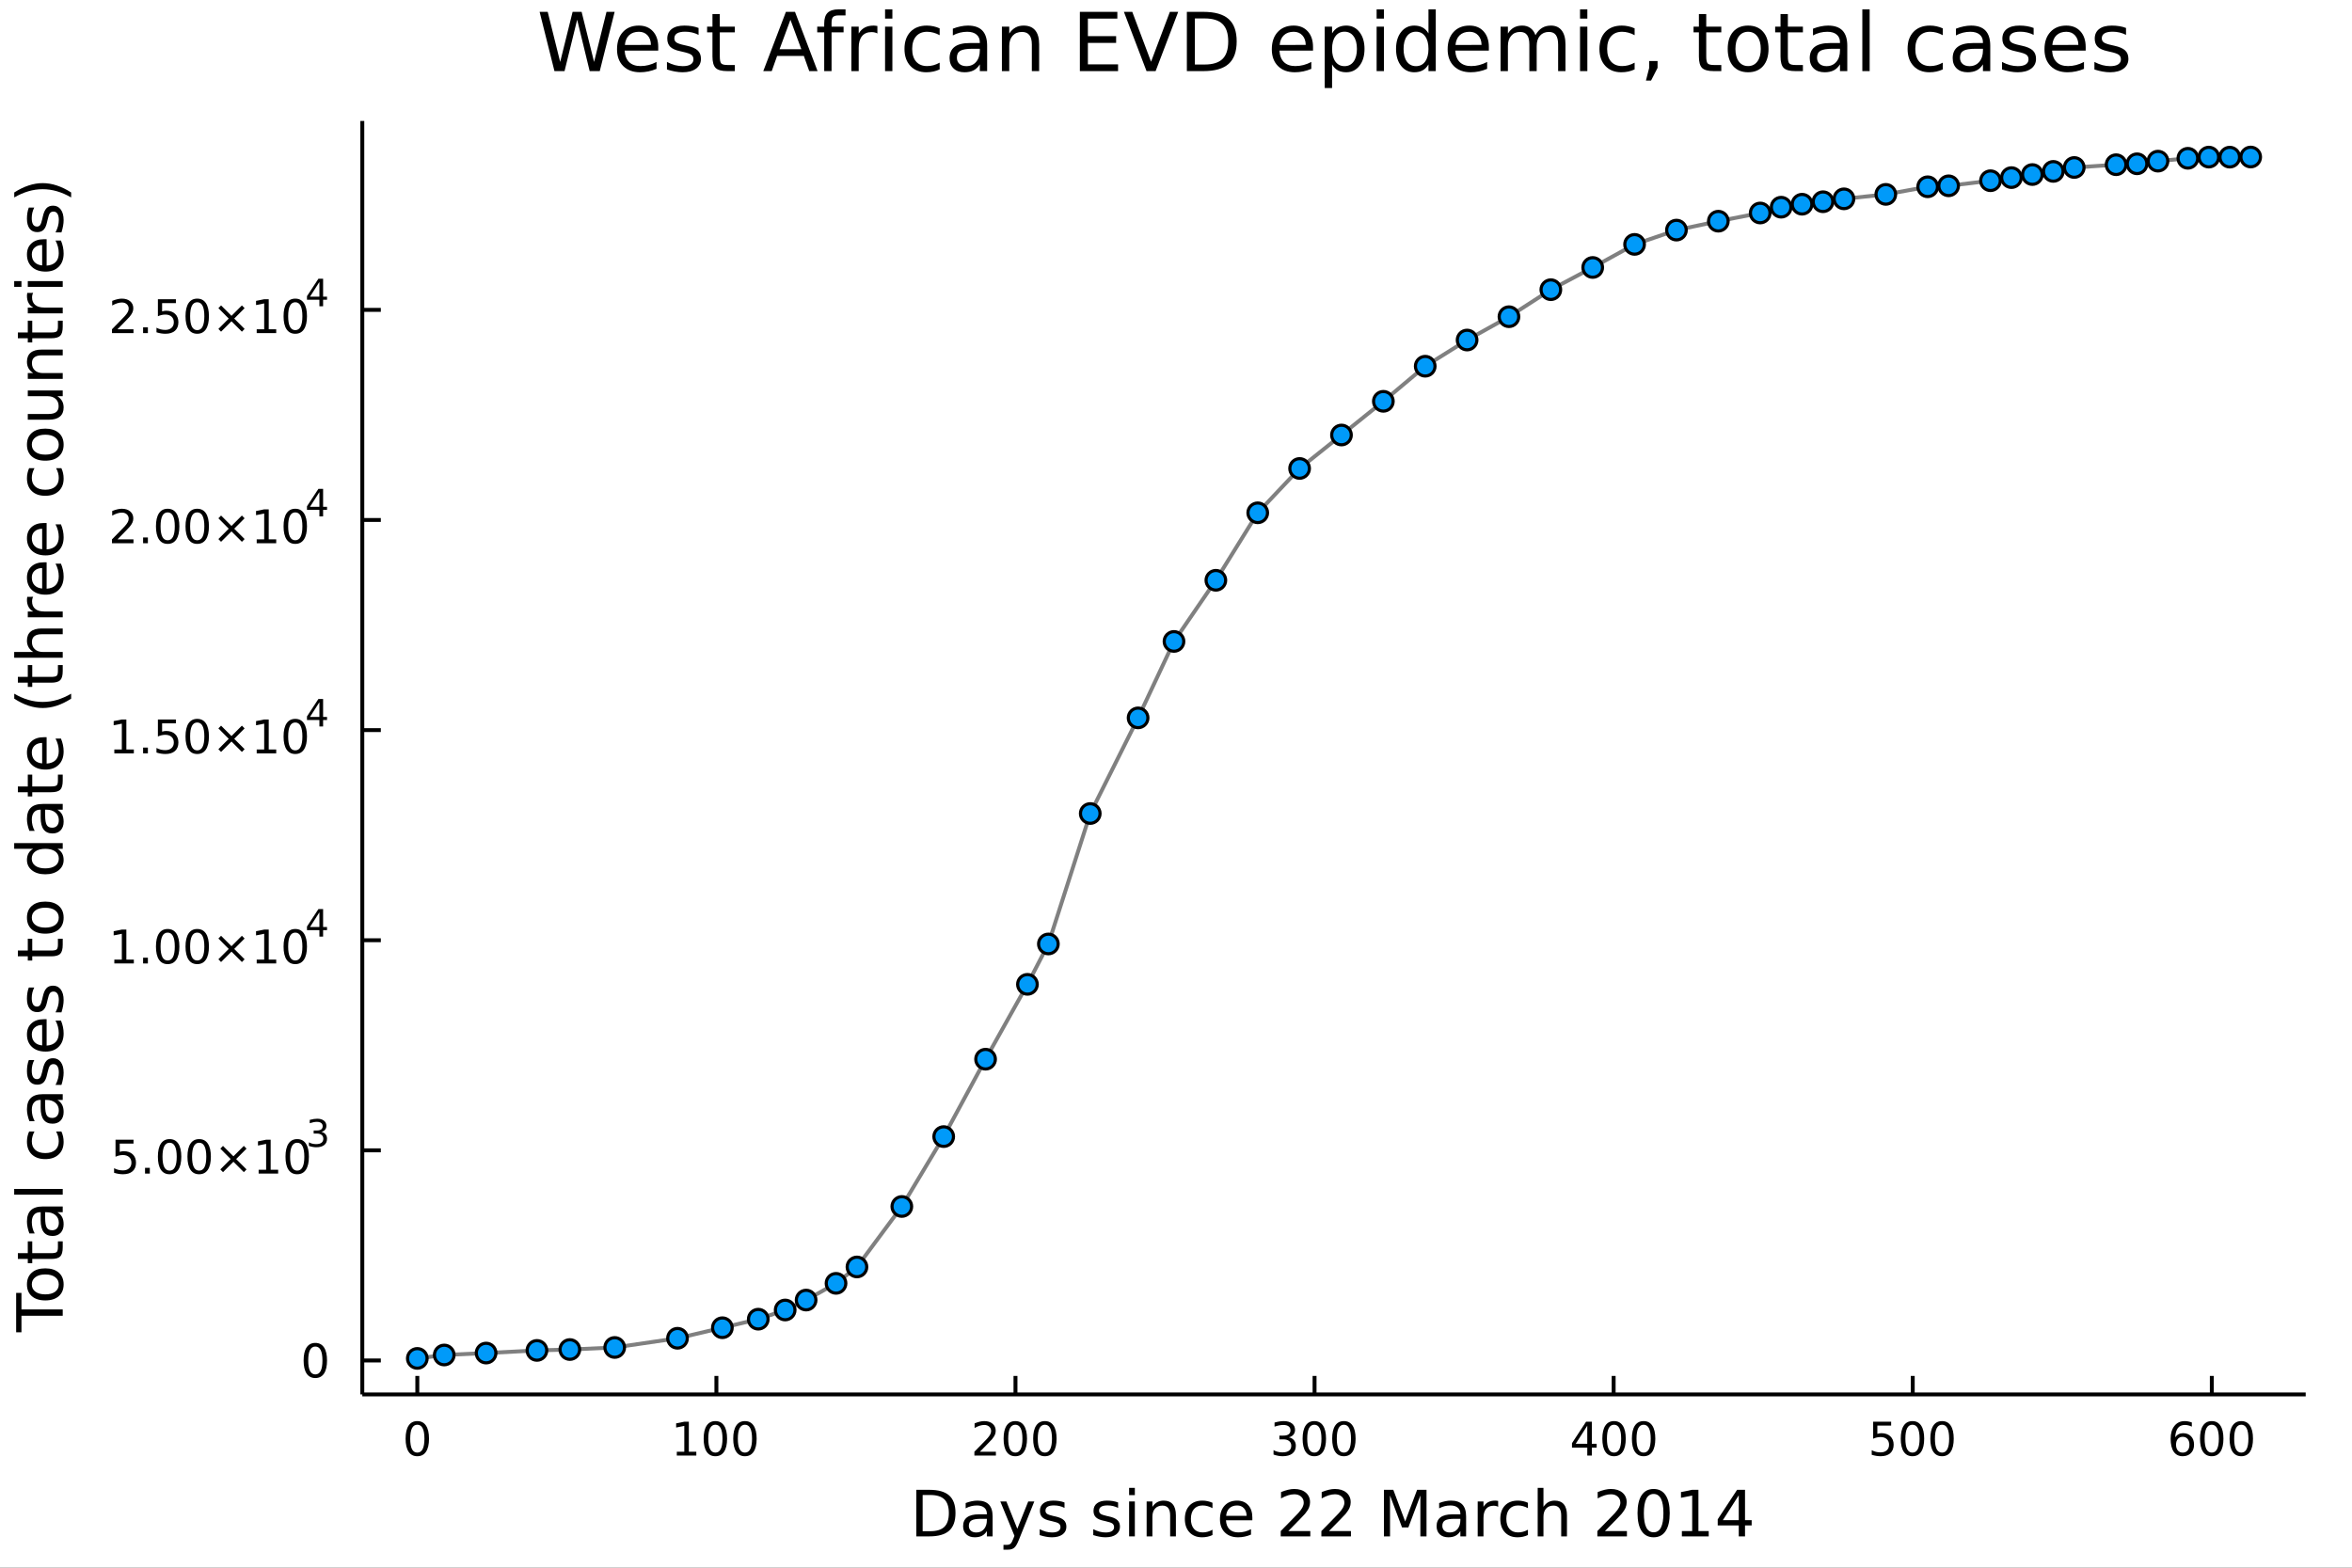 <?xml version="1.0" encoding="utf-8"?>
<svg xmlns="http://www.w3.org/2000/svg" xmlns:xlink="http://www.w3.org/1999/xlink" width="600" height="400" viewBox="0 0 2400 1600">
<rect x="0" y="0" width="2400" height="1600" fill="#333333" stroke="none"/>
<defs>
  <clipPath id="clip700">
    <rect x="0" y="0" width="2400" height="1600"/>
  </clipPath>
</defs>
<path clip-path="url(#clip700)" d="
M0 1600 L2400 1600 L2400 0 L0 0  Z
  " fill="#ffffff" fill-rule="evenodd" fill-opacity="1"/>
<defs>
  <clipPath id="clip701">
    <rect x="480" y="0" width="1681" height="1600"/>
  </clipPath>
</defs>
<path clip-path="url(#clip700)" d="
M369.703 1423.18 L2352.76 1423.18 L2352.76 123.472 L369.703 123.472  Z
  " fill="#ffffff" fill-rule="evenodd" fill-opacity="1"/>
<defs>
  <clipPath id="clip702">
    <rect x="369" y="123" width="1984" height="1301"/>
  </clipPath>
</defs>
<polyline clip-path="url(#clip700)" style="stroke:#000000; stroke-linecap:butt; stroke-linejoin:round; stroke-width:4; stroke-opacity:1; fill:none" points="
  369.703,1423.18 2352.76,1423.18 
  "/>
<polyline clip-path="url(#clip700)" style="stroke:#000000; stroke-linecap:butt; stroke-linejoin:round; stroke-width:4; stroke-opacity:1; fill:none" points="
  425.828,1423.18 425.828,1404.28 
  "/>
<polyline clip-path="url(#clip700)" style="stroke:#000000; stroke-linecap:butt; stroke-linejoin:round; stroke-width:4; stroke-opacity:1; fill:none" points="
  731.016,1423.18 731.016,1404.28 
  "/>
<polyline clip-path="url(#clip700)" style="stroke:#000000; stroke-linecap:butt; stroke-linejoin:round; stroke-width:4; stroke-opacity:1; fill:none" points="
  1036.2,1423.18 1036.2,1404.28 
  "/>
<polyline clip-path="url(#clip700)" style="stroke:#000000; stroke-linecap:butt; stroke-linejoin:round; stroke-width:4; stroke-opacity:1; fill:none" points="
  1341.39,1423.18 1341.39,1404.28 
  "/>
<polyline clip-path="url(#clip700)" style="stroke:#000000; stroke-linecap:butt; stroke-linejoin:round; stroke-width:4; stroke-opacity:1; fill:none" points="
  1646.58,1423.18 1646.58,1404.28 
  "/>
<polyline clip-path="url(#clip700)" style="stroke:#000000; stroke-linecap:butt; stroke-linejoin:round; stroke-width:4; stroke-opacity:1; fill:none" points="
  1951.77,1423.18 1951.77,1404.28 
  "/>
<polyline clip-path="url(#clip700)" style="stroke:#000000; stroke-linecap:butt; stroke-linejoin:round; stroke-width:4; stroke-opacity:1; fill:none" points="
  2256.96,1423.18 2256.96,1404.28 
  "/>
<path clip-path="url(#clip700)" d="M425.828 1454.1 Q422.216 1454.1 420.388 1457.66 Q418.582 1461.2 418.582 1468.33 Q418.582 1475.44 420.388 1479.01 Q422.216 1482.55 425.828 1482.55 Q429.462 1482.55 431.267 1479.01 Q433.096 1475.44 433.096 1468.33 Q433.096 1461.2 431.267 1457.66 Q429.462 1454.1 425.828 1454.1 M425.828 1450.39 Q431.638 1450.39 434.693 1455 Q437.772 1459.58 437.772 1468.33 Q437.772 1477.06 434.693 1481.67 Q431.638 1486.25 425.828 1486.25 Q420.017 1486.25 416.939 1481.67 Q413.883 1477.06 413.883 1468.33 Q413.883 1459.58 416.939 1455 Q420.017 1450.39 425.828 1450.39 Z" fill="#000000" fill-rule="evenodd" fill-opacity="1" /><path clip-path="url(#clip700)" d="M690.623 1481.64 L698.261 1481.64 L698.261 1455.28 L689.951 1456.95 L689.951 1452.69 L698.215 1451.02 L702.891 1451.02 L702.891 1481.64 L710.53 1481.64 L710.53 1485.58 L690.623 1485.58 L690.623 1481.64 Z" fill="#000000" fill-rule="evenodd" fill-opacity="1" /><path clip-path="url(#clip700)" d="M729.974 1454.1 Q726.363 1454.1 724.534 1457.66 Q722.729 1461.2 722.729 1468.33 Q722.729 1475.44 724.534 1479.01 Q726.363 1482.55 729.974 1482.55 Q733.608 1482.55 735.414 1479.01 Q737.243 1475.44 737.243 1468.33 Q737.243 1461.2 735.414 1457.66 Q733.608 1454.1 729.974 1454.1 M729.974 1450.39 Q735.784 1450.39 738.84 1455 Q741.919 1459.58 741.919 1468.33 Q741.919 1477.06 738.84 1481.67 Q735.784 1486.25 729.974 1486.25 Q724.164 1486.25 721.085 1481.67 Q718.03 1477.06 718.03 1468.33 Q718.03 1459.58 721.085 1455 Q724.164 1450.39 729.974 1450.39 Z" fill="#000000" fill-rule="evenodd" fill-opacity="1" /><path clip-path="url(#clip700)" d="M760.136 1454.1 Q756.525 1454.1 754.696 1457.66 Q752.891 1461.2 752.891 1468.33 Q752.891 1475.44 754.696 1479.01 Q756.525 1482.55 760.136 1482.55 Q763.77 1482.55 765.576 1479.01 Q767.405 1475.44 767.405 1468.33 Q767.405 1461.2 765.576 1457.66 Q763.77 1454.1 760.136 1454.1 M760.136 1450.39 Q765.946 1450.39 769.002 1455 Q772.08 1459.58 772.08 1468.33 Q772.08 1477.06 769.002 1481.67 Q765.946 1486.25 760.136 1486.25 Q754.326 1486.25 751.247 1481.67 Q748.192 1477.06 748.192 1468.33 Q748.192 1459.58 751.247 1455 Q754.326 1450.39 760.136 1450.39 Z" fill="#000000" fill-rule="evenodd" fill-opacity="1" /><path clip-path="url(#clip700)" d="M999.896 1481.64 L1016.22 1481.64 L1016.22 1485.58 L994.271 1485.58 L994.271 1481.64 Q996.934 1478.89 1001.52 1474.26 Q1006.12 1469.61 1007.3 1468.27 Q1009.55 1465.74 1010.43 1464.01 Q1011.33 1462.25 1011.33 1460.56 Q1011.33 1457.8 1009.39 1456.07 Q1007.47 1454.33 1004.36 1454.33 Q1002.16 1454.33 999.711 1455.09 Q997.281 1455.86 994.503 1457.41 L994.503 1452.69 Q997.327 1451.55 999.781 1450.97 Q1002.23 1450.39 1004.27 1450.39 Q1009.64 1450.39 1012.84 1453.08 Q1016.03 1455.77 1016.03 1460.26 Q1016.03 1462.39 1015.22 1464.31 Q1014.43 1466.2 1012.33 1468.8 Q1011.75 1469.47 1008.65 1472.69 Q1005.54 1475.88 999.896 1481.64 Z" fill="#000000" fill-rule="evenodd" fill-opacity="1" /><path clip-path="url(#clip700)" d="M1036.03 1454.1 Q1032.42 1454.1 1030.59 1457.66 Q1028.79 1461.2 1028.79 1468.33 Q1028.79 1475.44 1030.59 1479.01 Q1032.42 1482.55 1036.03 1482.55 Q1039.66 1482.55 1041.47 1479.01 Q1043.3 1475.44 1043.3 1468.33 Q1043.3 1461.2 1041.47 1457.66 Q1039.66 1454.1 1036.03 1454.1 M1036.03 1450.39 Q1041.84 1450.39 1044.9 1455 Q1047.97 1459.58 1047.97 1468.33 Q1047.97 1477.06 1044.9 1481.67 Q1041.84 1486.25 1036.03 1486.25 Q1030.22 1486.25 1027.14 1481.67 Q1024.09 1477.06 1024.09 1468.33 Q1024.09 1459.58 1027.14 1455 Q1030.22 1450.39 1036.03 1450.39 Z" fill="#000000" fill-rule="evenodd" fill-opacity="1" /><path clip-path="url(#clip700)" d="M1066.19 1454.1 Q1062.58 1454.1 1060.75 1457.66 Q1058.95 1461.2 1058.95 1468.33 Q1058.95 1475.44 1060.75 1479.01 Q1062.58 1482.55 1066.19 1482.55 Q1069.83 1482.55 1071.63 1479.01 Q1073.46 1475.44 1073.46 1468.33 Q1073.46 1461.2 1071.63 1457.66 Q1069.83 1454.1 1066.19 1454.1 M1066.19 1450.39 Q1072 1450.39 1075.06 1455 Q1078.14 1459.58 1078.14 1468.33 Q1078.14 1477.06 1075.06 1481.67 Q1072 1486.25 1066.19 1486.25 Q1060.38 1486.25 1057.3 1481.67 Q1054.25 1477.06 1054.25 1468.33 Q1054.25 1459.58 1057.3 1455 Q1060.38 1450.39 1066.19 1450.39 Z" fill="#000000" fill-rule="evenodd" fill-opacity="1" /><path clip-path="url(#clip700)" d="M1315.15 1466.95 Q1318.51 1467.66 1320.39 1469.93 Q1322.28 1472.2 1322.28 1475.53 Q1322.28 1480.65 1318.77 1483.45 Q1315.25 1486.25 1308.77 1486.25 Q1306.59 1486.25 1304.27 1485.81 Q1301.98 1485.39 1299.53 1484.54 L1299.53 1480.02 Q1301.47 1481.16 1303.79 1481.74 Q1306.1 1482.32 1308.63 1482.32 Q1313.02 1482.32 1315.32 1480.58 Q1317.63 1478.84 1317.63 1475.53 Q1317.63 1472.48 1315.48 1470.77 Q1313.35 1469.03 1309.53 1469.03 L1305.5 1469.03 L1305.5 1465.19 L1309.71 1465.19 Q1313.16 1465.19 1314.99 1463.82 Q1316.82 1462.43 1316.82 1459.84 Q1316.82 1457.18 1314.92 1455.77 Q1313.05 1454.33 1309.53 1454.33 Q1307.61 1454.33 1305.41 1454.75 Q1303.21 1455.16 1300.57 1456.04 L1300.57 1451.88 Q1303.23 1451.14 1305.55 1450.77 Q1307.89 1450.39 1309.95 1450.39 Q1315.27 1450.39 1318.37 1452.83 Q1321.47 1455.23 1321.47 1459.35 Q1321.47 1462.22 1319.83 1464.21 Q1318.19 1466.18 1315.15 1466.95 Z" fill="#000000" fill-rule="evenodd" fill-opacity="1" /><path clip-path="url(#clip700)" d="M1341.15 1454.1 Q1337.54 1454.1 1335.71 1457.66 Q1333.9 1461.2 1333.9 1468.33 Q1333.9 1475.44 1335.71 1479.01 Q1337.54 1482.55 1341.15 1482.55 Q1344.78 1482.55 1346.59 1479.01 Q1348.42 1475.44 1348.42 1468.33 Q1348.42 1461.2 1346.59 1457.66 Q1344.78 1454.1 1341.15 1454.1 M1341.15 1450.39 Q1346.96 1450.39 1350.02 1455 Q1353.09 1459.58 1353.09 1468.33 Q1353.09 1477.06 1350.02 1481.67 Q1346.96 1486.25 1341.15 1486.25 Q1335.34 1486.25 1332.26 1481.67 Q1329.2 1477.06 1329.2 1468.33 Q1329.2 1459.58 1332.26 1455 Q1335.34 1450.39 1341.15 1450.39 Z" fill="#000000" fill-rule="evenodd" fill-opacity="1" /><path clip-path="url(#clip700)" d="M1371.31 1454.1 Q1367.7 1454.1 1365.87 1457.66 Q1364.07 1461.2 1364.07 1468.33 Q1364.07 1475.44 1365.87 1479.01 Q1367.7 1482.55 1371.31 1482.55 Q1374.95 1482.55 1376.75 1479.01 Q1378.58 1475.44 1378.58 1468.33 Q1378.58 1461.2 1376.75 1457.66 Q1374.95 1454.1 1371.31 1454.1 M1371.31 1450.39 Q1377.12 1450.39 1380.18 1455 Q1383.26 1459.58 1383.26 1468.33 Q1383.26 1477.06 1380.18 1481.67 Q1377.12 1486.25 1371.31 1486.25 Q1365.5 1486.25 1362.42 1481.67 Q1359.37 1477.06 1359.37 1468.33 Q1359.37 1459.58 1362.42 1455 Q1365.5 1450.39 1371.31 1450.39 Z" fill="#000000" fill-rule="evenodd" fill-opacity="1" /><path clip-path="url(#clip700)" d="M1619.67 1455.09 L1607.87 1473.54 L1619.67 1473.54 L1619.67 1455.09 M1618.44 1451.02 L1624.32 1451.02 L1624.32 1473.54 L1629.25 1473.54 L1629.25 1477.43 L1624.32 1477.43 L1624.32 1485.58 L1619.67 1485.58 L1619.67 1477.43 L1604.07 1477.43 L1604.07 1472.92 L1618.44 1451.02 Z" fill="#000000" fill-rule="evenodd" fill-opacity="1" /><path clip-path="url(#clip700)" d="M1646.99 1454.1 Q1643.37 1454.1 1641.55 1457.66 Q1639.74 1461.2 1639.74 1468.33 Q1639.74 1475.44 1641.55 1479.01 Q1643.37 1482.55 1646.99 1482.55 Q1650.62 1482.55 1652.43 1479.01 Q1654.25 1475.44 1654.25 1468.33 Q1654.25 1461.2 1652.43 1457.66 Q1650.62 1454.1 1646.99 1454.1 M1646.99 1450.39 Q1652.8 1450.39 1655.85 1455 Q1658.93 1459.58 1658.93 1468.33 Q1658.93 1477.06 1655.85 1481.67 Q1652.8 1486.25 1646.99 1486.25 Q1641.18 1486.25 1638.1 1481.67 Q1635.04 1477.06 1635.04 1468.33 Q1635.04 1459.58 1638.1 1455 Q1641.18 1450.39 1646.99 1450.39 Z" fill="#000000" fill-rule="evenodd" fill-opacity="1" /><path clip-path="url(#clip700)" d="M1677.15 1454.1 Q1673.54 1454.1 1671.71 1457.66 Q1669.9 1461.2 1669.9 1468.33 Q1669.9 1475.44 1671.71 1479.01 Q1673.54 1482.55 1677.15 1482.55 Q1680.78 1482.55 1682.59 1479.01 Q1684.42 1475.44 1684.42 1468.33 Q1684.42 1461.2 1682.59 1457.66 Q1680.78 1454.1 1677.15 1454.1 M1677.15 1450.39 Q1682.96 1450.39 1686.01 1455 Q1689.09 1459.58 1689.09 1468.33 Q1689.09 1477.06 1686.01 1481.67 Q1682.96 1486.25 1677.15 1486.25 Q1671.34 1486.25 1668.26 1481.67 Q1665.2 1477.06 1665.2 1468.33 Q1665.2 1459.58 1668.26 1455 Q1671.34 1450.39 1677.15 1450.39 Z" fill="#000000" fill-rule="evenodd" fill-opacity="1" /><path clip-path="url(#clip700)" d="M1911.39 1451.02 L1929.74 1451.02 L1929.74 1454.96 L1915.67 1454.96 L1915.67 1463.43 Q1916.69 1463.08 1917.71 1462.92 Q1918.73 1462.73 1919.74 1462.73 Q1925.53 1462.73 1928.91 1465.9 Q1932.29 1469.08 1932.29 1474.49 Q1932.29 1480.07 1928.82 1483.17 Q1925.35 1486.25 1919.03 1486.25 Q1916.85 1486.25 1914.58 1485.88 Q1912.34 1485.51 1909.93 1484.77 L1909.93 1480.07 Q1912.01 1481.2 1914.23 1481.76 Q1916.46 1482.32 1918.93 1482.32 Q1922.94 1482.32 1925.28 1480.21 Q1927.61 1478.1 1927.61 1474.49 Q1927.61 1470.88 1925.28 1468.77 Q1922.94 1466.67 1918.93 1466.67 Q1917.06 1466.67 1915.18 1467.08 Q1913.33 1467.5 1911.39 1468.38 L1911.39 1451.02 Z" fill="#000000" fill-rule="evenodd" fill-opacity="1" /><path clip-path="url(#clip700)" d="M1951.5 1454.1 Q1947.89 1454.1 1946.06 1457.66 Q1944.26 1461.2 1944.26 1468.33 Q1944.26 1475.44 1946.06 1479.01 Q1947.89 1482.55 1951.5 1482.55 Q1955.14 1482.55 1956.94 1479.01 Q1958.77 1475.44 1958.77 1468.33 Q1958.77 1461.2 1956.94 1457.66 Q1955.14 1454.1 1951.5 1454.1 M1951.5 1450.39 Q1957.31 1450.39 1960.37 1455 Q1963.45 1459.58 1963.45 1468.33 Q1963.45 1477.06 1960.37 1481.67 Q1957.31 1486.25 1951.5 1486.25 Q1945.69 1486.25 1942.61 1481.67 Q1939.56 1477.06 1939.56 1468.33 Q1939.56 1459.58 1942.61 1455 Q1945.69 1450.39 1951.5 1450.39 Z" fill="#000000" fill-rule="evenodd" fill-opacity="1" /><path clip-path="url(#clip700)" d="M1981.66 1454.1 Q1978.05 1454.1 1976.22 1457.66 Q1974.42 1461.2 1974.42 1468.33 Q1974.42 1475.44 1976.22 1479.01 Q1978.05 1482.55 1981.66 1482.55 Q1985.3 1482.55 1987.1 1479.01 Q1988.93 1475.44 1988.93 1468.33 Q1988.93 1461.2 1987.1 1457.66 Q1985.3 1454.1 1981.66 1454.1 M1981.66 1450.39 Q1987.47 1450.39 1990.53 1455 Q1993.61 1459.58 1993.61 1468.33 Q1993.61 1477.06 1990.53 1481.67 Q1987.47 1486.25 1981.66 1486.25 Q1975.85 1486.25 1972.78 1481.67 Q1969.72 1477.06 1969.72 1468.33 Q1969.72 1459.58 1972.78 1455 Q1975.85 1450.39 1981.66 1450.39 Z" fill="#000000" fill-rule="evenodd" fill-opacity="1" /><path clip-path="url(#clip700)" d="M2227.28 1466.44 Q2224.13 1466.44 2222.28 1468.59 Q2220.45 1470.74 2220.45 1474.49 Q2220.45 1478.22 2222.28 1480.39 Q2224.13 1482.55 2227.28 1482.55 Q2230.43 1482.55 2232.26 1480.39 Q2234.11 1478.22 2234.11 1474.49 Q2234.11 1470.74 2232.26 1468.59 Q2230.43 1466.44 2227.28 1466.44 M2236.56 1451.78 L2236.56 1456.04 Q2234.8 1455.21 2233 1454.77 Q2231.22 1454.33 2229.46 1454.33 Q2224.83 1454.33 2222.37 1457.45 Q2219.94 1460.58 2219.6 1466.9 Q2220.96 1464.89 2223.02 1463.82 Q2225.08 1462.73 2227.56 1462.73 Q2232.77 1462.73 2235.78 1465.9 Q2238.81 1469.05 2238.81 1474.49 Q2238.81 1479.82 2235.66 1483.03 Q2232.51 1486.25 2227.28 1486.25 Q2221.29 1486.25 2218.11 1481.67 Q2214.94 1477.06 2214.94 1468.33 Q2214.94 1460.14 2218.83 1455.28 Q2222.72 1450.39 2229.27 1450.39 Q2231.03 1450.39 2232.81 1450.74 Q2234.62 1451.09 2236.56 1451.78 Z" fill="#000000" fill-rule="evenodd" fill-opacity="1" /><path clip-path="url(#clip700)" d="M2256.86 1454.1 Q2253.25 1454.1 2251.42 1457.66 Q2249.62 1461.2 2249.62 1468.33 Q2249.62 1475.44 2251.42 1479.01 Q2253.25 1482.55 2256.86 1482.55 Q2260.5 1482.55 2262.3 1479.01 Q2264.13 1475.44 2264.13 1468.33 Q2264.13 1461.2 2262.3 1457.66 Q2260.5 1454.1 2256.86 1454.1 M2256.86 1450.39 Q2262.67 1450.39 2265.73 1455 Q2268.81 1459.58 2268.81 1468.33 Q2268.81 1477.06 2265.73 1481.67 Q2262.67 1486.25 2256.86 1486.25 Q2251.05 1486.25 2247.98 1481.67 Q2244.92 1477.06 2244.92 1468.33 Q2244.92 1459.58 2247.98 1455 Q2251.05 1450.39 2256.86 1450.39 Z" fill="#000000" fill-rule="evenodd" fill-opacity="1" /><path clip-path="url(#clip700)" d="M2287.03 1454.1 Q2283.42 1454.1 2281.59 1457.66 Q2279.78 1461.2 2279.78 1468.33 Q2279.78 1475.44 2281.59 1479.01 Q2283.42 1482.55 2287.03 1482.55 Q2290.66 1482.55 2292.47 1479.01 Q2294.3 1475.44 2294.3 1468.33 Q2294.3 1461.2 2292.47 1457.66 Q2290.66 1454.1 2287.03 1454.1 M2287.03 1450.39 Q2292.84 1450.39 2295.89 1455 Q2298.97 1459.58 2298.97 1468.33 Q2298.97 1477.06 2295.89 1481.67 Q2292.84 1486.25 2287.03 1486.25 Q2281.22 1486.25 2278.14 1481.67 Q2275.08 1477.06 2275.08 1468.33 Q2275.08 1459.58 2278.14 1455 Q2281.22 1450.39 2287.03 1450.39 Z" fill="#000000" fill-rule="evenodd" fill-opacity="1" /><path clip-path="url(#clip700)" d="M941.475 1525.81 L941.475 1562.76 L949.241 1562.76 Q959.076 1562.76 963.628 1558.3 Q968.211 1553.85 968.211 1544.24 Q968.211 1534.69 963.628 1530.26 Q959.076 1525.81 949.241 1525.81 L941.475 1525.81 M935.046 1520.52 L948.254 1520.52 Q962.068 1520.52 968.529 1526.28 Q974.99 1532.01 974.99 1544.24 Q974.99 1556.52 968.497 1562.28 Q962.004 1568.04 948.254 1568.04 L935.046 1568.04 L935.046 1520.52 Z" fill="#000000" fill-rule="evenodd" fill-opacity="1" /><path clip-path="url(#clip700)" d="M1001.19 1550.12 Q994.088 1550.12 991.35 1551.75 Q988.613 1553.37 988.613 1557.29 Q988.613 1560.4 990.65 1562.25 Q992.719 1564.07 996.252 1564.07 Q1001.12 1564.07 1004.05 1560.63 Q1007.01 1557.16 1007.01 1551.43 L1007.01 1550.12 L1001.19 1550.12 M1012.87 1547.71 L1012.87 1568.04 L1007.01 1568.04 L1007.01 1562.63 Q1005 1565.88 1002.01 1567.44 Q999.021 1568.97 994.692 1568.97 Q989.218 1568.97 985.971 1565.91 Q982.757 1562.82 982.757 1557.67 Q982.757 1551.65 986.767 1548.6 Q990.809 1545.54 998.798 1545.54 L1007.01 1545.54 L1007.01 1544.97 Q1007.01 1540.93 1004.34 1538.73 Q1001.69 1536.5 996.888 1536.5 Q993.833 1536.5 990.937 1537.23 Q988.04 1537.97 985.367 1539.43 L985.367 1534.02 Q988.581 1532.78 991.605 1532.17 Q994.629 1531.54 997.493 1531.54 Q1005.23 1531.54 1009.05 1535.55 Q1012.87 1539.56 1012.87 1547.71 Z" fill="#000000" fill-rule="evenodd" fill-opacity="1" /><path clip-path="url(#clip700)" d="M1039.76 1571.35 Q1037.28 1577.72 1034.92 1579.66 Q1032.57 1581.6 1028.62 1581.6 L1023.94 1581.6 L1023.94 1576.7 L1027.38 1576.7 Q1029.8 1576.7 1031.14 1575.56 Q1032.47 1574.41 1034.1 1570.14 L1035.15 1567.47 L1020.73 1532.4 L1026.93 1532.4 L1038.07 1560.28 L1049.21 1532.4 L1055.42 1532.4 L1039.76 1571.35 Z" fill="#000000" fill-rule="evenodd" fill-opacity="1" /><path clip-path="url(#clip700)" d="M1086.23 1533.45 L1086.23 1538.98 Q1083.75 1537.71 1081.07 1537.07 Q1078.4 1536.44 1075.54 1536.44 Q1071.18 1536.44 1068.98 1537.77 Q1066.82 1539.11 1066.82 1541.79 Q1066.82 1543.82 1068.38 1545 Q1069.93 1546.15 1074.65 1547.2 L1076.65 1547.64 Q1082.89 1548.98 1085.5 1551.43 Q1088.14 1553.85 1088.14 1558.21 Q1088.14 1563.17 1084.19 1566.07 Q1080.28 1568.97 1073.4 1568.97 Q1070.54 1568.97 1067.42 1568.39 Q1064.33 1567.85 1060.9 1566.74 L1060.9 1560.69 Q1064.14 1562.38 1067.29 1563.24 Q1070.44 1564.07 1073.53 1564.07 Q1077.67 1564.07 1079.9 1562.66 Q1082.13 1561.23 1082.13 1558.65 Q1082.13 1556.27 1080.5 1554.99 Q1078.91 1553.72 1073.47 1552.54 L1071.43 1552.07 Q1065.99 1550.92 1063.57 1548.56 Q1061.15 1546.18 1061.15 1542.04 Q1061.15 1537.01 1064.72 1534.27 Q1068.28 1531.54 1074.84 1531.54 Q1078.08 1531.54 1080.95 1532.01 Q1083.81 1532.49 1086.23 1533.45 Z" fill="#000000" fill-rule="evenodd" fill-opacity="1" /><path clip-path="url(#clip700)" d="M1140.91 1533.45 L1140.91 1538.98 Q1138.43 1537.71 1135.76 1537.07 Q1133.08 1536.44 1130.22 1536.44 Q1125.86 1536.44 1123.66 1537.77 Q1121.5 1539.11 1121.5 1541.79 Q1121.5 1543.82 1123.06 1545 Q1124.62 1546.15 1129.33 1547.2 L1131.33 1547.64 Q1137.57 1548.98 1140.18 1551.43 Q1142.82 1553.85 1142.82 1558.21 Q1142.82 1563.17 1138.88 1566.07 Q1134.96 1568.97 1128.09 1568.97 Q1125.22 1568.97 1122.1 1568.39 Q1119.01 1567.85 1115.58 1566.74 L1115.58 1560.69 Q1118.82 1562.38 1121.97 1563.24 Q1125.13 1564.07 1128.21 1564.07 Q1132.35 1564.07 1134.58 1562.66 Q1136.81 1561.23 1136.81 1558.65 Q1136.81 1556.27 1135.18 1554.99 Q1133.59 1553.72 1128.15 1552.54 L1126.11 1552.07 Q1120.67 1550.92 1118.25 1548.56 Q1115.83 1546.18 1115.83 1542.04 Q1115.83 1537.01 1119.4 1534.27 Q1122.96 1531.54 1129.52 1531.54 Q1132.76 1531.54 1135.63 1532.01 Q1138.49 1532.49 1140.91 1533.45 Z" fill="#000000" fill-rule="evenodd" fill-opacity="1" /><path clip-path="url(#clip700)" d="M1152.15 1532.4 L1158 1532.4 L1158 1568.04 L1152.15 1568.04 L1152.15 1532.4 M1152.15 1518.52 L1158 1518.52 L1158 1525.93 L1152.15 1525.93 L1152.15 1518.52 Z" fill="#000000" fill-rule="evenodd" fill-opacity="1" /><path clip-path="url(#clip700)" d="M1199.89 1546.53 L1199.89 1568.04 L1194.03 1568.04 L1194.03 1546.72 Q1194.03 1541.66 1192.06 1539.14 Q1190.09 1536.63 1186.14 1536.63 Q1181.4 1536.63 1178.66 1539.65 Q1175.92 1542.68 1175.92 1547.9 L1175.92 1568.04 L1170.04 1568.04 L1170.04 1532.4 L1175.92 1532.4 L1175.92 1537.93 Q1178.02 1534.72 1180.86 1533.13 Q1183.72 1531.54 1187.45 1531.54 Q1193.59 1531.54 1196.74 1535.36 Q1199.89 1539.14 1199.89 1546.53 Z" fill="#000000" fill-rule="evenodd" fill-opacity="1" /><path clip-path="url(#clip700)" d="M1237.23 1533.76 L1237.23 1539.24 Q1234.74 1537.87 1232.23 1537.2 Q1229.75 1536.5 1227.2 1536.5 Q1221.5 1536.5 1218.35 1540.13 Q1215.2 1543.73 1215.2 1550.25 Q1215.2 1556.78 1218.35 1560.4 Q1221.5 1564 1227.2 1564 Q1229.75 1564 1232.23 1563.33 Q1234.74 1562.63 1237.23 1561.26 L1237.23 1566.68 Q1234.77 1567.82 1232.13 1568.39 Q1229.52 1568.97 1226.56 1568.97 Q1218.51 1568.97 1213.77 1563.91 Q1209.03 1558.85 1209.03 1550.25 Q1209.03 1541.53 1213.8 1536.53 Q1218.61 1531.54 1226.95 1531.54 Q1229.65 1531.54 1232.23 1532.11 Q1234.81 1532.65 1237.23 1533.76 Z" fill="#000000" fill-rule="evenodd" fill-opacity="1" /><path clip-path="url(#clip700)" d="M1277.9 1548.76 L1277.9 1551.62 L1250.98 1551.62 Q1251.36 1557.67 1254.6 1560.85 Q1257.88 1564 1263.71 1564 Q1267.08 1564 1270.23 1563.17 Q1273.41 1562.35 1276.53 1560.69 L1276.53 1566.23 Q1273.38 1567.57 1270.07 1568.27 Q1266.76 1568.97 1263.36 1568.97 Q1254.83 1568.97 1249.83 1564 Q1244.86 1559.04 1244.86 1550.57 Q1244.86 1541.82 1249.58 1536.69 Q1254.32 1531.54 1262.34 1531.54 Q1269.53 1531.54 1273.7 1536.18 Q1277.9 1540.8 1277.9 1548.76 M1272.05 1547.04 Q1271.98 1542.23 1269.34 1539.37 Q1266.73 1536.5 1262.4 1536.5 Q1257.5 1536.5 1254.54 1539.27 Q1251.61 1542.04 1251.17 1547.07 L1272.05 1547.04 Z" fill="#000000" fill-rule="evenodd" fill-opacity="1" /><path clip-path="url(#clip700)" d="M1314.6 1562.63 L1337.04 1562.63 L1337.04 1568.04 L1306.87 1568.04 L1306.87 1562.63 Q1310.53 1558.85 1316.83 1552.48 Q1323.16 1546.08 1324.79 1544.24 Q1327.87 1540.77 1329.08 1538.38 Q1330.32 1535.96 1330.32 1533.64 Q1330.32 1529.85 1327.65 1527.46 Q1325.01 1525.08 1320.74 1525.08 Q1317.72 1525.08 1314.35 1526.13 Q1311 1527.18 1307.18 1529.31 L1307.18 1522.82 Q1311.07 1521.26 1314.44 1520.46 Q1317.82 1519.66 1320.62 1519.66 Q1328 1519.66 1332.39 1523.36 Q1336.79 1527.05 1336.79 1533.22 Q1336.79 1536.15 1335.67 1538.79 Q1334.59 1541.4 1331.69 1544.97 Q1330.9 1545.89 1326.63 1550.32 Q1322.37 1554.71 1314.6 1562.63 Z" fill="#000000" fill-rule="evenodd" fill-opacity="1" /><path clip-path="url(#clip700)" d="M1356.07 1562.63 L1378.51 1562.63 L1378.51 1568.04 L1348.34 1568.04 L1348.34 1562.63 Q1352 1558.85 1358.3 1552.48 Q1364.64 1546.08 1366.26 1544.24 Q1369.35 1540.77 1370.56 1538.38 Q1371.8 1535.96 1371.8 1533.64 Q1371.8 1529.85 1369.12 1527.46 Q1366.48 1525.08 1362.22 1525.08 Q1359.19 1525.08 1355.82 1526.13 Q1352.48 1527.18 1348.66 1529.31 L1348.66 1522.82 Q1352.54 1521.26 1355.91 1520.46 Q1359.29 1519.66 1362.09 1519.66 Q1369.47 1519.66 1373.87 1523.36 Q1378.26 1527.05 1378.26 1533.22 Q1378.26 1536.15 1377.14 1538.79 Q1376.06 1541.4 1373.17 1544.97 Q1372.37 1545.89 1368.1 1550.32 Q1363.84 1554.71 1356.07 1562.63 Z" fill="#000000" fill-rule="evenodd" fill-opacity="1" /><path clip-path="url(#clip700)" d="M1412.16 1520.52 L1421.74 1520.52 L1433.86 1552.86 L1446.05 1520.52 L1455.63 1520.52 L1455.63 1568.04 L1449.36 1568.04 L1449.36 1526.32 L1437.11 1558.91 L1430.65 1558.91 L1418.39 1526.32 L1418.39 1568.04 L1412.16 1568.04 L1412.16 1520.52 Z" fill="#000000" fill-rule="evenodd" fill-opacity="1" /><path clip-path="url(#clip700)" d="M1484.34 1550.12 Q1477.24 1550.12 1474.51 1551.75 Q1471.77 1553.37 1471.77 1557.29 Q1471.77 1560.4 1473.81 1562.25 Q1475.88 1564.07 1479.41 1564.07 Q1484.28 1564.07 1487.21 1560.63 Q1490.17 1557.16 1490.17 1551.43 L1490.17 1550.12 L1484.34 1550.12 M1496.02 1547.71 L1496.02 1568.04 L1490.17 1568.04 L1490.17 1562.63 Q1488.16 1565.88 1485.17 1567.44 Q1482.18 1568.97 1477.85 1568.97 Q1472.37 1568.97 1469.13 1565.91 Q1465.91 1562.82 1465.91 1557.67 Q1465.91 1551.65 1469.92 1548.6 Q1473.97 1545.54 1481.96 1545.54 L1490.17 1545.54 L1490.17 1544.97 Q1490.17 1540.93 1487.49 1538.73 Q1484.85 1536.5 1480.05 1536.5 Q1476.99 1536.5 1474.09 1537.23 Q1471.2 1537.97 1468.52 1539.43 L1468.52 1534.02 Q1471.74 1532.78 1474.76 1532.17 Q1477.79 1531.54 1480.65 1531.54 Q1488.38 1531.54 1492.2 1535.55 Q1496.02 1539.56 1496.02 1547.71 Z" fill="#000000" fill-rule="evenodd" fill-opacity="1" /><path clip-path="url(#clip700)" d="M1528.74 1537.87 Q1527.76 1537.3 1526.58 1537.04 Q1525.43 1536.76 1524.03 1536.76 Q1519.07 1536.76 1516.39 1540 Q1513.75 1543.22 1513.75 1549.27 L1513.75 1568.04 L1507.86 1568.04 L1507.86 1532.4 L1513.75 1532.4 L1513.75 1537.93 Q1515.6 1534.69 1518.56 1533.13 Q1521.52 1531.54 1525.75 1531.54 Q1526.36 1531.54 1527.09 1531.63 Q1527.82 1531.7 1528.71 1531.85 L1528.74 1537.87 Z" fill="#000000" fill-rule="evenodd" fill-opacity="1" /><path clip-path="url(#clip700)" d="M1559.11 1533.76 L1559.11 1539.24 Q1556.63 1537.87 1554.11 1537.2 Q1551.63 1536.5 1549.08 1536.5 Q1543.38 1536.5 1540.23 1540.13 Q1537.08 1543.73 1537.08 1550.25 Q1537.08 1556.78 1540.23 1560.4 Q1543.38 1564 1549.08 1564 Q1551.63 1564 1554.11 1563.33 Q1556.63 1562.63 1559.11 1561.26 L1559.11 1566.68 Q1556.66 1567.82 1554.02 1568.39 Q1551.41 1568.97 1548.45 1568.97 Q1540.39 1568.97 1535.65 1563.91 Q1530.91 1558.85 1530.91 1550.25 Q1530.91 1541.53 1535.68 1536.53 Q1540.49 1531.54 1548.83 1531.54 Q1551.53 1531.54 1554.11 1532.11 Q1556.69 1532.65 1559.11 1533.76 Z" fill="#000000" fill-rule="evenodd" fill-opacity="1" /><path clip-path="url(#clip700)" d="M1598.93 1546.53 L1598.93 1568.04 L1593.07 1568.04 L1593.07 1546.72 Q1593.07 1541.66 1591.1 1539.14 Q1589.12 1536.63 1585.18 1536.63 Q1580.43 1536.63 1577.7 1539.65 Q1574.96 1542.68 1574.96 1547.9 L1574.96 1568.04 L1569.07 1568.04 L1569.07 1518.52 L1574.96 1518.52 L1574.96 1537.93 Q1577.06 1534.72 1579.89 1533.13 Q1582.76 1531.54 1586.48 1531.54 Q1592.62 1531.54 1595.77 1535.36 Q1598.93 1539.14 1598.93 1546.53 Z" fill="#000000" fill-rule="evenodd" fill-opacity="1" /><path clip-path="url(#clip700)" d="M1637.69 1562.63 L1660.13 1562.63 L1660.13 1568.04 L1629.96 1568.04 L1629.96 1562.63 Q1633.62 1558.85 1639.92 1552.48 Q1646.25 1546.08 1647.88 1544.24 Q1650.96 1540.77 1652.17 1538.38 Q1653.42 1535.96 1653.42 1533.64 Q1653.42 1529.85 1650.74 1527.46 Q1648.1 1525.08 1643.84 1525.08 Q1640.81 1525.08 1637.44 1526.13 Q1634.1 1527.18 1630.28 1529.31 L1630.28 1522.82 Q1634.16 1521.26 1637.53 1520.46 Q1640.91 1519.66 1643.71 1519.66 Q1651.09 1519.66 1655.48 1523.36 Q1659.88 1527.05 1659.88 1533.22 Q1659.88 1536.15 1658.76 1538.79 Q1657.68 1541.4 1654.78 1544.97 Q1653.99 1545.89 1649.72 1550.32 Q1645.46 1554.71 1637.69 1562.63 Z" fill="#000000" fill-rule="evenodd" fill-opacity="1" /><path clip-path="url(#clip700)" d="M1687.38 1524.76 Q1682.41 1524.76 1679.9 1529.66 Q1677.41 1534.53 1677.41 1544.33 Q1677.41 1554.1 1679.9 1559 Q1682.41 1563.87 1687.38 1563.87 Q1692.37 1563.87 1694.86 1559 Q1697.37 1554.1 1697.37 1544.33 Q1697.37 1534.53 1694.86 1529.66 Q1692.37 1524.76 1687.38 1524.76 M1687.38 1519.66 Q1695.37 1519.66 1699.57 1526 Q1703.8 1532.3 1703.8 1544.33 Q1703.8 1556.33 1699.57 1562.66 Q1695.37 1568.97 1687.38 1568.97 Q1679.39 1568.97 1675.15 1562.66 Q1670.95 1556.33 1670.95 1544.33 Q1670.95 1532.3 1675.15 1526 Q1679.39 1519.66 1687.38 1519.66 Z" fill="#000000" fill-rule="evenodd" fill-opacity="1" /><path clip-path="url(#clip700)" d="M1716.21 1562.63 L1726.72 1562.63 L1726.72 1526.38 L1715.29 1528.67 L1715.29 1522.82 L1726.65 1520.52 L1733.08 1520.52 L1733.08 1562.63 L1743.59 1562.63 L1743.59 1568.04 L1716.21 1568.04 L1716.21 1562.63 Z" fill="#000000" fill-rule="evenodd" fill-opacity="1" /><path clip-path="url(#clip700)" d="M1774.24 1526.13 L1758 1551.49 L1774.24 1551.49 L1774.24 1526.13 M1772.55 1520.52 L1780.63 1520.52 L1780.63 1551.49 L1787.41 1551.49 L1787.41 1556.84 L1780.63 1556.84 L1780.63 1568.04 L1774.24 1568.04 L1774.24 1556.84 L1752.78 1556.84 L1752.78 1550.63 L1772.55 1520.52 Z" fill="#000000" fill-rule="evenodd" fill-opacity="1" /><polyline clip-path="url(#clip700)" style="stroke:#000000; stroke-linecap:butt; stroke-linejoin:round; stroke-width:4; stroke-opacity:1; fill:none" points="
  369.703,1423.18 369.703,123.472 
  "/>
<polyline clip-path="url(#clip700)" style="stroke:#000000; stroke-linecap:butt; stroke-linejoin:round; stroke-width:4; stroke-opacity:1; fill:none" points="
  369.703,1388.5 388.601,1388.5 
  "/>
<polyline clip-path="url(#clip700)" style="stroke:#000000; stroke-linecap:butt; stroke-linejoin:round; stroke-width:4; stroke-opacity:1; fill:none" points="
  369.703,1174.05 388.601,1174.05 
  "/>
<polyline clip-path="url(#clip700)" style="stroke:#000000; stroke-linecap:butt; stroke-linejoin:round; stroke-width:4; stroke-opacity:1; fill:none" points="
  369.703,959.597 388.601,959.597 
  "/>
<polyline clip-path="url(#clip700)" style="stroke:#000000; stroke-linecap:butt; stroke-linejoin:round; stroke-width:4; stroke-opacity:1; fill:none" points="
  369.703,745.147 388.601,745.147 
  "/>
<polyline clip-path="url(#clip700)" style="stroke:#000000; stroke-linecap:butt; stroke-linejoin:round; stroke-width:4; stroke-opacity:1; fill:none" points="
  369.703,530.697 388.601,530.697 
  "/>
<polyline clip-path="url(#clip700)" style="stroke:#000000; stroke-linecap:butt; stroke-linejoin:round; stroke-width:4; stroke-opacity:1; fill:none" points="
  369.703,316.247 388.601,316.247 
  "/>
<path clip-path="url(#clip700)" d="M321.759 1374.3 Q318.148 1374.3 316.319 1377.86 Q314.514 1381.4 314.514 1388.53 Q314.514 1395.64 316.319 1399.2 Q318.148 1402.74 321.759 1402.74 Q325.393 1402.74 327.199 1399.2 Q329.028 1395.64 329.028 1388.53 Q329.028 1381.4 327.199 1377.86 Q325.393 1374.3 321.759 1374.3 M321.759 1370.59 Q327.569 1370.59 330.625 1375.2 Q333.703 1379.78 333.703 1388.53 Q333.703 1397.26 330.625 1401.87 Q327.569 1406.45 321.759 1406.45 Q315.949 1406.45 312.87 1401.87 Q309.815 1397.26 309.815 1388.53 Q309.815 1379.78 312.87 1375.2 Q315.949 1370.59 321.759 1370.59 Z" fill="#000000" fill-rule="evenodd" fill-opacity="1" /><path clip-path="url(#clip700)" d="M117.878 1163.21 L136.235 1163.21 L136.235 1167.15 L122.161 1167.15 L122.161 1175.62 Q123.179 1175.27 124.198 1175.11 Q125.216 1174.93 126.235 1174.93 Q132.022 1174.93 135.402 1178.1 Q138.781 1181.27 138.781 1186.69 Q138.781 1192.27 135.309 1195.37 Q131.837 1198.45 125.517 1198.45 Q123.341 1198.45 121.073 1198.08 Q118.828 1197.71 116.42 1196.96 L116.42 1192.27 Q118.503 1193.4 120.726 1193.96 Q122.948 1194.51 125.425 1194.51 Q129.429 1194.51 131.767 1192.4 Q134.105 1190.3 134.105 1186.69 Q134.105 1183.08 131.767 1180.97 Q129.429 1178.86 125.425 1178.86 Q123.55 1178.86 121.675 1179.28 Q119.823 1179.7 117.878 1180.58 L117.878 1163.21 Z" fill="#000000" fill-rule="evenodd" fill-opacity="1" /><path clip-path="url(#clip700)" d="M147.994 1191.9 L152.878 1191.9 L152.878 1197.77 L147.994 1197.77 L147.994 1191.9 Z" fill="#000000" fill-rule="evenodd" fill-opacity="1" /><path clip-path="url(#clip700)" d="M173.063 1166.29 Q169.452 1166.29 167.624 1169.86 Q165.818 1173.4 165.818 1180.53 Q165.818 1187.64 167.624 1191.2 Q169.452 1194.74 173.063 1194.74 Q176.698 1194.74 178.503 1191.2 Q180.332 1187.64 180.332 1180.53 Q180.332 1173.4 178.503 1169.86 Q176.698 1166.29 173.063 1166.29 M173.063 1162.59 Q178.874 1162.59 181.929 1167.2 Q185.008 1171.78 185.008 1180.53 Q185.008 1189.26 181.929 1193.86 Q178.874 1198.45 173.063 1198.45 Q167.253 1198.45 164.175 1193.86 Q161.119 1189.26 161.119 1180.53 Q161.119 1171.78 164.175 1167.2 Q167.253 1162.59 173.063 1162.59 Z" fill="#000000" fill-rule="evenodd" fill-opacity="1" /><path clip-path="url(#clip700)" d="M203.225 1166.29 Q199.614 1166.29 197.785 1169.86 Q195.98 1173.4 195.98 1180.53 Q195.98 1187.64 197.785 1191.2 Q199.614 1194.74 203.225 1194.74 Q206.859 1194.74 208.665 1191.2 Q210.494 1187.64 210.494 1180.53 Q210.494 1173.4 208.665 1169.86 Q206.859 1166.29 203.225 1166.29 M203.225 1162.59 Q209.035 1162.59 212.091 1167.2 Q215.17 1171.78 215.17 1180.53 Q215.17 1189.26 212.091 1193.86 Q209.035 1198.45 203.225 1198.45 Q197.415 1198.45 194.336 1193.86 Q191.281 1189.26 191.281 1180.53 Q191.281 1171.78 194.336 1167.2 Q197.415 1162.59 203.225 1162.59 Z" fill="#000000" fill-rule="evenodd" fill-opacity="1" /><path clip-path="url(#clip700)" d="M251.558 1172.31 L240.98 1182.94 L251.558 1193.52 L248.804 1196.32 L238.179 1185.69 L227.554 1196.32 L224.822 1193.52 L235.378 1182.94 L224.822 1172.31 L227.554 1169.51 L238.179 1180.14 L248.804 1169.51 L251.558 1172.31 Z" fill="#000000" fill-rule="evenodd" fill-opacity="1" /><path clip-path="url(#clip700)" d="M263.919 1193.84 L271.558 1193.84 L271.558 1167.47 L263.248 1169.14 L263.248 1164.88 L271.512 1163.21 L276.188 1163.21 L276.188 1193.84 L283.827 1193.84 L283.827 1197.77 L263.919 1197.77 L263.919 1193.84 Z" fill="#000000" fill-rule="evenodd" fill-opacity="1" /><path clip-path="url(#clip700)" d="M303.271 1166.29 Q299.66 1166.29 297.831 1169.86 Q296.026 1173.4 296.026 1180.53 Q296.026 1187.64 297.831 1191.2 Q299.66 1194.74 303.271 1194.74 Q306.905 1194.74 308.711 1191.2 Q310.539 1187.64 310.539 1180.53 Q310.539 1173.4 308.711 1169.86 Q306.905 1166.29 303.271 1166.29 M303.271 1162.59 Q309.081 1162.59 312.137 1167.2 Q315.215 1171.78 315.215 1180.53 Q315.215 1189.26 312.137 1193.86 Q309.081 1198.45 303.271 1198.45 Q297.461 1198.45 294.382 1193.86 Q291.327 1189.26 291.327 1180.53 Q291.327 1171.78 294.382 1167.2 Q297.461 1162.59 303.271 1162.59 Z" fill="#000000" fill-rule="evenodd" fill-opacity="1" /><path clip-path="url(#clip700)" d="M327.911 1155.22 Q330.638 1155.81 332.161 1157.65 Q333.703 1159.49 333.703 1162.2 Q333.703 1166.36 330.845 1168.63 Q327.986 1170.91 322.72 1170.91 Q320.952 1170.91 319.071 1170.55 Q317.209 1170.21 315.215 1169.52 L315.215 1165.85 Q316.795 1166.77 318.676 1167.24 Q320.557 1167.71 322.607 1167.71 Q326.18 1167.71 328.042 1166.3 Q329.923 1164.89 329.923 1162.2 Q329.923 1159.72 328.174 1158.33 Q326.444 1156.92 323.34 1156.92 L320.068 1156.92 L320.068 1153.79 L323.491 1153.79 Q326.293 1153.79 327.779 1152.69 Q329.265 1151.56 329.265 1149.45 Q329.265 1147.29 327.723 1146.14 Q326.199 1144.97 323.34 1144.97 Q321.779 1144.97 319.993 1145.31 Q318.206 1145.65 316.062 1146.37 L316.062 1142.98 Q318.225 1142.38 320.105 1142.08 Q322.005 1141.78 323.679 1141.78 Q328.005 1141.78 330.525 1143.75 Q333.045 1145.71 333.045 1149.06 Q333.045 1151.39 331.71 1153 Q330.374 1154.6 327.911 1155.22 Z" fill="#000000" fill-rule="evenodd" fill-opacity="1" /><path clip-path="url(#clip700)" d="M116.668 979.39 L124.306 979.39 L124.306 953.024 L115.996 954.691 L115.996 950.432 L124.26 948.765 L128.936 948.765 L128.936 979.39 L136.575 979.39 L136.575 983.325 L116.668 983.325 L116.668 979.39 Z" fill="#000000" fill-rule="evenodd" fill-opacity="1" /><path clip-path="url(#clip700)" d="M146.019 977.445 L150.903 977.445 L150.903 983.325 L146.019 983.325 L146.019 977.445 Z" fill="#000000" fill-rule="evenodd" fill-opacity="1" /><path clip-path="url(#clip700)" d="M171.089 951.844 Q167.477 951.844 165.649 955.408 Q163.843 958.95 163.843 966.08 Q163.843 973.186 165.649 976.751 Q167.477 980.292 171.089 980.292 Q174.723 980.292 176.528 976.751 Q178.357 973.186 178.357 966.08 Q178.357 958.95 176.528 955.408 Q174.723 951.844 171.089 951.844 M171.089 948.14 Q176.899 948.14 179.954 952.746 Q183.033 957.33 183.033 966.08 Q183.033 974.806 179.954 979.413 Q176.899 983.996 171.089 983.996 Q165.278 983.996 162.2 979.413 Q159.144 974.806 159.144 966.08 Q159.144 957.33 162.2 952.746 Q165.278 948.14 171.089 948.14 Z" fill="#000000" fill-rule="evenodd" fill-opacity="1" /><path clip-path="url(#clip700)" d="M201.25 951.844 Q197.639 951.844 195.811 955.408 Q194.005 958.95 194.005 966.08 Q194.005 973.186 195.811 976.751 Q197.639 980.292 201.25 980.292 Q204.885 980.292 206.69 976.751 Q208.519 973.186 208.519 966.08 Q208.519 958.95 206.69 955.408 Q204.885 951.844 201.25 951.844 M201.25 948.14 Q207.061 948.14 210.116 952.746 Q213.195 957.33 213.195 966.08 Q213.195 974.806 210.116 979.413 Q207.061 983.996 201.25 983.996 Q195.44 983.996 192.362 979.413 Q189.306 974.806 189.306 966.08 Q189.306 957.33 192.362 952.746 Q195.44 948.14 201.25 948.14 Z" fill="#000000" fill-rule="evenodd" fill-opacity="1" /><path clip-path="url(#clip700)" d="M249.584 957.862 L239.005 968.487 L249.584 979.066 L246.829 981.867 L236.204 971.242 L225.579 981.867 L222.848 979.066 L233.403 968.487 L222.848 957.862 L225.579 955.061 L236.204 965.686 L246.829 955.061 L249.584 957.862 Z" fill="#000000" fill-rule="evenodd" fill-opacity="1" /><path clip-path="url(#clip700)" d="M261.945 979.39 L269.583 979.39 L269.583 953.024 L261.273 954.691 L261.273 950.432 L269.537 948.765 L274.213 948.765 L274.213 979.39 L281.852 979.39 L281.852 983.325 L261.945 983.325 L261.945 979.39 Z" fill="#000000" fill-rule="evenodd" fill-opacity="1" /><path clip-path="url(#clip700)" d="M301.296 951.844 Q297.685 951.844 295.856 955.408 Q294.051 958.95 294.051 966.08 Q294.051 973.186 295.856 976.751 Q297.685 980.292 301.296 980.292 Q304.93 980.292 306.736 976.751 Q308.565 973.186 308.565 966.08 Q308.565 958.95 306.736 955.408 Q304.93 951.844 301.296 951.844 M301.296 948.14 Q307.106 948.14 310.162 952.746 Q313.241 957.33 313.241 966.08 Q313.241 974.806 310.162 979.413 Q307.106 983.996 301.296 983.996 Q295.486 983.996 292.407 979.413 Q289.352 974.806 289.352 966.08 Q289.352 957.33 292.407 952.746 Q295.486 948.14 301.296 948.14 Z" fill="#000000" fill-rule="evenodd" fill-opacity="1" /><path clip-path="url(#clip700)" d="M325.917 931.145 L316.325 946.134 L325.917 946.134 L325.917 931.145 M324.92 927.834 L329.697 927.834 L329.697 946.134 L333.703 946.134 L333.703 949.294 L329.697 949.294 L329.697 955.914 L325.917 955.914 L325.917 949.294 L313.241 949.294 L313.241 945.627 L324.92 927.834 Z" fill="#000000" fill-rule="evenodd" fill-opacity="1" /><path clip-path="url(#clip700)" d="M116.668 764.94 L124.306 764.94 L124.306 738.574 L115.996 740.241 L115.996 735.982 L124.26 734.315 L128.936 734.315 L128.936 764.94 L136.575 764.94 L136.575 768.875 L116.668 768.875 L116.668 764.94 Z" fill="#000000" fill-rule="evenodd" fill-opacity="1" /><path clip-path="url(#clip700)" d="M146.019 762.995 L150.903 762.995 L150.903 768.875 L146.019 768.875 L146.019 762.995 Z" fill="#000000" fill-rule="evenodd" fill-opacity="1" /><path clip-path="url(#clip700)" d="M161.135 734.315 L179.491 734.315 L179.491 738.25 L165.417 738.25 L165.417 746.722 Q166.436 746.375 167.454 746.213 Q168.473 746.028 169.491 746.028 Q175.278 746.028 178.658 749.199 Q182.038 752.37 182.038 757.787 Q182.038 763.366 178.565 766.467 Q175.093 769.546 168.774 769.546 Q166.598 769.546 164.329 769.176 Q162.084 768.805 159.677 768.065 L159.677 763.366 Q161.76 764.5 163.982 765.055 Q166.204 765.611 168.681 765.611 Q172.686 765.611 175.024 763.505 Q177.362 761.398 177.362 757.787 Q177.362 754.176 175.024 752.069 Q172.686 749.963 168.681 749.963 Q166.806 749.963 164.931 750.38 Q163.079 750.796 161.135 751.676 L161.135 734.315 Z" fill="#000000" fill-rule="evenodd" fill-opacity="1" /><path clip-path="url(#clip700)" d="M201.25 737.394 Q197.639 737.394 195.811 740.958 Q194.005 744.5 194.005 751.63 Q194.005 758.736 195.811 762.301 Q197.639 765.842 201.25 765.842 Q204.885 765.842 206.69 762.301 Q208.519 758.736 208.519 751.63 Q208.519 744.5 206.69 740.958 Q204.885 737.394 201.25 737.394 M201.25 733.69 Q207.061 733.69 210.116 738.296 Q213.195 742.88 213.195 751.63 Q213.195 760.356 210.116 764.963 Q207.061 769.546 201.25 769.546 Q195.44 769.546 192.362 764.963 Q189.306 760.356 189.306 751.63 Q189.306 742.88 192.362 738.296 Q195.44 733.69 201.25 733.69 Z" fill="#000000" fill-rule="evenodd" fill-opacity="1" /><path clip-path="url(#clip700)" d="M249.584 743.412 L239.005 754.037 L249.584 764.616 L246.829 767.417 L236.204 756.792 L225.579 767.417 L222.848 764.616 L233.403 754.037 L222.848 743.412 L225.579 740.611 L236.204 751.236 L246.829 740.611 L249.584 743.412 Z" fill="#000000" fill-rule="evenodd" fill-opacity="1" /><path clip-path="url(#clip700)" d="M261.945 764.94 L269.583 764.94 L269.583 738.574 L261.273 740.241 L261.273 735.982 L269.537 734.315 L274.213 734.315 L274.213 764.94 L281.852 764.94 L281.852 768.875 L261.945 768.875 L261.945 764.94 Z" fill="#000000" fill-rule="evenodd" fill-opacity="1" /><path clip-path="url(#clip700)" d="M301.296 737.394 Q297.685 737.394 295.856 740.958 Q294.051 744.5 294.051 751.63 Q294.051 758.736 295.856 762.301 Q297.685 765.842 301.296 765.842 Q304.93 765.842 306.736 762.301 Q308.565 758.736 308.565 751.63 Q308.565 744.5 306.736 740.958 Q304.93 737.394 301.296 737.394 M301.296 733.69 Q307.106 733.69 310.162 738.296 Q313.241 742.88 313.241 751.63 Q313.241 760.356 310.162 764.963 Q307.106 769.546 301.296 769.546 Q295.486 769.546 292.407 764.963 Q289.352 760.356 289.352 751.63 Q289.352 742.88 292.407 738.296 Q295.486 733.69 301.296 733.69 Z" fill="#000000" fill-rule="evenodd" fill-opacity="1" /><path clip-path="url(#clip700)" d="M325.917 716.695 L316.325 731.684 L325.917 731.684 L325.917 716.695 M324.92 713.384 L329.697 713.384 L329.697 731.684 L333.703 731.684 L333.703 734.844 L329.697 734.844 L329.697 741.464 L325.917 741.464 L325.917 734.844 L313.241 734.844 L313.241 731.177 L324.92 713.384 Z" fill="#000000" fill-rule="evenodd" fill-opacity="1" /><path clip-path="url(#clip700)" d="M119.885 550.49 L136.204 550.49 L136.204 554.425 L114.26 554.425 L114.26 550.49 Q116.922 547.735 121.505 543.105 Q126.112 538.453 127.292 537.11 Q129.538 534.587 130.417 532.851 Q131.32 531.092 131.32 529.402 Q131.32 526.647 129.376 524.911 Q127.455 523.175 124.353 523.175 Q122.154 523.175 119.7 523.939 Q117.269 524.703 114.492 526.254 L114.492 521.532 Q117.316 520.397 119.769 519.819 Q122.223 519.24 124.26 519.24 Q129.63 519.24 132.825 521.925 Q136.019 524.61 136.019 529.101 Q136.019 531.231 135.209 533.152 Q134.422 535.05 132.316 537.643 Q131.737 538.314 128.635 541.531 Q125.533 544.726 119.885 550.49 Z" fill="#000000" fill-rule="evenodd" fill-opacity="1" /><path clip-path="url(#clip700)" d="M146.019 548.545 L150.903 548.545 L150.903 554.425 L146.019 554.425 L146.019 548.545 Z" fill="#000000" fill-rule="evenodd" fill-opacity="1" /><path clip-path="url(#clip700)" d="M171.089 522.944 Q167.477 522.944 165.649 526.508 Q163.843 530.05 163.843 537.18 Q163.843 544.286 165.649 547.851 Q167.477 551.392 171.089 551.392 Q174.723 551.392 176.528 547.851 Q178.357 544.286 178.357 537.18 Q178.357 530.05 176.528 526.508 Q174.723 522.944 171.089 522.944 M171.089 519.24 Q176.899 519.24 179.954 523.846 Q183.033 528.43 183.033 537.18 Q183.033 545.906 179.954 550.513 Q176.899 555.096 171.089 555.096 Q165.278 555.096 162.2 550.513 Q159.144 545.906 159.144 537.18 Q159.144 528.43 162.2 523.846 Q165.278 519.24 171.089 519.24 Z" fill="#000000" fill-rule="evenodd" fill-opacity="1" /><path clip-path="url(#clip700)" d="M201.25 522.944 Q197.639 522.944 195.811 526.508 Q194.005 530.05 194.005 537.18 Q194.005 544.286 195.811 547.851 Q197.639 551.392 201.25 551.392 Q204.885 551.392 206.69 547.851 Q208.519 544.286 208.519 537.18 Q208.519 530.05 206.69 526.508 Q204.885 522.944 201.25 522.944 M201.25 519.24 Q207.061 519.24 210.116 523.846 Q213.195 528.43 213.195 537.18 Q213.195 545.906 210.116 550.513 Q207.061 555.096 201.25 555.096 Q195.44 555.096 192.362 550.513 Q189.306 545.906 189.306 537.18 Q189.306 528.43 192.362 523.846 Q195.44 519.24 201.25 519.24 Z" fill="#000000" fill-rule="evenodd" fill-opacity="1" /><path clip-path="url(#clip700)" d="M249.584 528.962 L239.005 539.587 L249.584 550.166 L246.829 552.967 L236.204 542.342 L225.579 552.967 L222.848 550.166 L233.403 539.587 L222.848 528.962 L225.579 526.161 L236.204 536.786 L246.829 526.161 L249.584 528.962 Z" fill="#000000" fill-rule="evenodd" fill-opacity="1" /><path clip-path="url(#clip700)" d="M261.945 550.49 L269.583 550.49 L269.583 524.124 L261.273 525.791 L261.273 521.532 L269.537 519.865 L274.213 519.865 L274.213 550.49 L281.852 550.49 L281.852 554.425 L261.945 554.425 L261.945 550.49 Z" fill="#000000" fill-rule="evenodd" fill-opacity="1" /><path clip-path="url(#clip700)" d="M301.296 522.944 Q297.685 522.944 295.856 526.508 Q294.051 530.05 294.051 537.18 Q294.051 544.286 295.856 547.851 Q297.685 551.392 301.296 551.392 Q304.93 551.392 306.736 547.851 Q308.565 544.286 308.565 537.18 Q308.565 530.05 306.736 526.508 Q304.93 522.944 301.296 522.944 M301.296 519.24 Q307.106 519.24 310.162 523.846 Q313.241 528.43 313.241 537.18 Q313.241 545.906 310.162 550.513 Q307.106 555.096 301.296 555.096 Q295.486 555.096 292.407 550.513 Q289.352 545.906 289.352 537.18 Q289.352 528.43 292.407 523.846 Q295.486 519.24 301.296 519.24 Z" fill="#000000" fill-rule="evenodd" fill-opacity="1" /><path clip-path="url(#clip700)" d="M325.917 502.245 L316.325 517.234 L325.917 517.234 L325.917 502.245 M324.92 498.934 L329.697 498.934 L329.697 517.234 L333.703 517.234 L333.703 520.394 L329.697 520.394 L329.697 527.014 L325.917 527.014 L325.917 520.394 L313.241 520.394 L313.241 516.727 L324.92 498.934 Z" fill="#000000" fill-rule="evenodd" fill-opacity="1" /><path clip-path="url(#clip700)" d="M119.885 336.04 L136.204 336.04 L136.204 339.975 L114.26 339.975 L114.26 336.04 Q116.922 333.285 121.505 328.655 Q126.112 324.003 127.292 322.66 Q129.538 320.137 130.417 318.401 Q131.32 316.642 131.32 314.952 Q131.32 312.197 129.376 310.461 Q127.455 308.725 124.353 308.725 Q122.154 308.725 119.7 309.489 Q117.269 310.253 114.492 311.804 L114.492 307.081 Q117.316 305.947 119.769 305.369 Q122.223 304.79 124.26 304.79 Q129.63 304.79 132.825 307.475 Q136.019 310.16 136.019 314.651 Q136.019 316.781 135.209 318.702 Q134.422 320.6 132.316 323.193 Q131.737 323.864 128.635 327.081 Q125.533 330.276 119.885 336.04 Z" fill="#000000" fill-rule="evenodd" fill-opacity="1" /><path clip-path="url(#clip700)" d="M146.019 334.095 L150.903 334.095 L150.903 339.975 L146.019 339.975 L146.019 334.095 Z" fill="#000000" fill-rule="evenodd" fill-opacity="1" /><path clip-path="url(#clip700)" d="M161.135 305.415 L179.491 305.415 L179.491 309.35 L165.417 309.35 L165.417 317.822 Q166.436 317.475 167.454 317.313 Q168.473 317.128 169.491 317.128 Q175.278 317.128 178.658 320.299 Q182.038 323.47 182.038 328.887 Q182.038 334.466 178.565 337.567 Q175.093 340.646 168.774 340.646 Q166.598 340.646 164.329 340.276 Q162.084 339.905 159.677 339.165 L159.677 334.466 Q161.76 335.6 163.982 336.155 Q166.204 336.711 168.681 336.711 Q172.686 336.711 175.024 334.604 Q177.362 332.498 177.362 328.887 Q177.362 325.276 175.024 323.169 Q172.686 321.063 168.681 321.063 Q166.806 321.063 164.931 321.48 Q163.079 321.896 161.135 322.776 L161.135 305.415 Z" fill="#000000" fill-rule="evenodd" fill-opacity="1" /><path clip-path="url(#clip700)" d="M201.25 308.494 Q197.639 308.494 195.811 312.058 Q194.005 315.6 194.005 322.73 Q194.005 329.836 195.811 333.401 Q197.639 336.942 201.25 336.942 Q204.885 336.942 206.69 333.401 Q208.519 329.836 208.519 322.73 Q208.519 315.6 206.69 312.058 Q204.885 308.494 201.25 308.494 M201.25 304.79 Q207.061 304.79 210.116 309.396 Q213.195 313.98 213.195 322.73 Q213.195 331.456 210.116 336.063 Q207.061 340.646 201.25 340.646 Q195.44 340.646 192.362 336.063 Q189.306 331.456 189.306 322.73 Q189.306 313.98 192.362 309.396 Q195.44 304.79 201.25 304.79 Z" fill="#000000" fill-rule="evenodd" fill-opacity="1" /><path clip-path="url(#clip700)" d="M249.584 314.512 L239.005 325.137 L249.584 335.716 L246.829 338.517 L236.204 327.892 L225.579 338.517 L222.848 335.716 L233.403 325.137 L222.848 314.512 L225.579 311.711 L236.204 322.336 L246.829 311.711 L249.584 314.512 Z" fill="#000000" fill-rule="evenodd" fill-opacity="1" /><path clip-path="url(#clip700)" d="M261.945 336.04 L269.583 336.04 L269.583 309.674 L261.273 311.341 L261.273 307.081 L269.537 305.415 L274.213 305.415 L274.213 336.04 L281.852 336.04 L281.852 339.975 L261.945 339.975 L261.945 336.04 Z" fill="#000000" fill-rule="evenodd" fill-opacity="1" /><path clip-path="url(#clip700)" d="M301.296 308.494 Q297.685 308.494 295.856 312.058 Q294.051 315.6 294.051 322.73 Q294.051 329.836 295.856 333.401 Q297.685 336.942 301.296 336.942 Q304.93 336.942 306.736 333.401 Q308.565 329.836 308.565 322.73 Q308.565 315.6 306.736 312.058 Q304.93 308.494 301.296 308.494 M301.296 304.79 Q307.106 304.79 310.162 309.396 Q313.241 313.98 313.241 322.73 Q313.241 331.456 310.162 336.063 Q307.106 340.646 301.296 340.646 Q295.486 340.646 292.407 336.063 Q289.352 331.456 289.352 322.73 Q289.352 313.98 292.407 309.396 Q295.486 304.79 301.296 304.79 Z" fill="#000000" fill-rule="evenodd" fill-opacity="1" /><path clip-path="url(#clip700)" d="M325.917 287.795 L316.325 302.784 L325.917 302.784 L325.917 287.795 M324.92 284.484 L329.697 284.484 L329.697 302.784 L333.703 302.784 L333.703 305.944 L329.697 305.944 L329.697 312.564 L325.917 312.564 L325.917 305.944 L313.241 305.944 L313.241 302.277 L324.92 284.484 Z" fill="#000000" fill-rule="evenodd" fill-opacity="1" /><path clip-path="url(#clip700)" d="M16.484 1359.75 L16.484 1319.55 L21.895 1319.55 L21.895 1336.42 L64.004 1336.42 L64.004 1342.88 L21.895 1342.88 L21.895 1359.75 L16.484 1359.75 Z" fill="#000000" fill-rule="evenodd" fill-opacity="1" /><path clip-path="url(#clip700)" d="M32.462 1310.86 Q32.462 1315.57 36.154 1318.31 Q39.815 1321.05 46.212 1321.05 Q52.609 1321.05 56.302 1318.34 Q59.962 1315.6 59.962 1310.86 Q59.962 1306.18 56.27 1303.45 Q52.578 1300.71 46.212 1300.71 Q39.878 1300.71 36.186 1303.45 Q32.462 1306.18 32.462 1310.86 M27.497 1310.86 Q27.497 1303.22 32.462 1298.86 Q37.427 1294.5 46.212 1294.5 Q54.965 1294.5 59.962 1298.86 Q64.927 1303.22 64.927 1310.86 Q64.927 1318.53 59.962 1322.89 Q54.965 1327.22 46.212 1327.22 Q37.427 1327.22 32.462 1322.89 Q27.497 1318.53 27.497 1310.86 Z" fill="#000000" fill-rule="evenodd" fill-opacity="1" /><path clip-path="url(#clip700)" d="M18.235 1279 L28.356 1279 L28.356 1266.94 L32.908 1266.94 L32.908 1279 L52.259 1279 Q56.62 1279 57.861 1277.82 Q59.103 1276.61 59.103 1272.95 L59.103 1266.94 L64.004 1266.94 L64.004 1272.95 Q64.004 1279.73 61.49 1282.31 Q58.943 1284.89 52.259 1284.89 L32.908 1284.89 L32.908 1289.19 L28.356 1289.19 L28.356 1284.89 L18.235 1284.89 L18.235 1279 Z" fill="#000000" fill-rule="evenodd" fill-opacity="1" /><path clip-path="url(#clip700)" d="M46.085 1243.04 Q46.085 1250.13 47.708 1252.87 Q49.331 1255.61 53.246 1255.61 Q56.365 1255.61 58.211 1253.57 Q60.026 1251.5 60.026 1247.97 Q60.026 1243.1 56.588 1240.17 Q53.119 1237.21 47.39 1237.21 L46.085 1237.21 L46.085 1243.04 M43.666 1231.35 L64.004 1231.35 L64.004 1237.21 L58.593 1237.21 Q61.84 1239.22 63.399 1242.21 Q64.927 1245.2 64.927 1249.53 Q64.927 1255 61.872 1258.25 Q58.784 1261.46 53.628 1261.46 Q47.612 1261.46 44.557 1257.45 Q41.501 1253.41 41.501 1245.42 L41.501 1237.21 L40.928 1237.21 Q36.886 1237.21 34.69 1239.88 Q32.462 1242.53 32.462 1247.33 Q32.462 1250.39 33.194 1253.28 Q33.926 1256.18 35.39 1258.85 L29.98 1258.85 Q28.738 1255.64 28.133 1252.62 Q27.497 1249.59 27.497 1246.73 Q27.497 1238.99 31.507 1235.17 Q35.518 1231.35 43.666 1231.35 Z" fill="#000000" fill-rule="evenodd" fill-opacity="1" /><path clip-path="url(#clip700)" d="M14.479 1219.29 L14.479 1213.44 L64.004 1213.44 L64.004 1219.29 L14.479 1219.29 Z" fill="#000000" fill-rule="evenodd" fill-opacity="1" /><path clip-path="url(#clip700)" d="M29.725 1154.81 L35.199 1154.81 Q33.831 1157.29 33.162 1159.8 Q32.462 1162.29 32.462 1164.83 Q32.462 1170.53 36.09 1173.68 Q39.687 1176.83 46.212 1176.83 Q52.737 1176.83 56.365 1173.68 Q59.962 1170.53 59.962 1164.83 Q59.962 1162.29 59.294 1159.8 Q58.593 1157.29 57.225 1154.81 L62.636 1154.81 Q63.781 1157.26 64.354 1159.9 Q64.927 1162.51 64.927 1165.47 Q64.927 1173.52 59.866 1178.26 Q54.806 1183.01 46.212 1183.01 Q37.491 1183.01 32.494 1178.23 Q27.497 1173.43 27.497 1165.09 Q27.497 1162.38 28.07 1159.8 Q28.611 1157.23 29.725 1154.81 Z" fill="#000000" fill-rule="evenodd" fill-opacity="1" /><path clip-path="url(#clip700)" d="M46.085 1128.42 Q46.085 1135.52 47.708 1138.26 Q49.331 1140.99 53.246 1140.99 Q56.365 1140.99 58.211 1138.96 Q60.026 1136.89 60.026 1133.35 Q60.026 1128.48 56.588 1125.56 Q53.119 1122.6 47.39 1122.6 L46.085 1122.6 L46.085 1128.42 M43.666 1116.74 L64.004 1116.74 L64.004 1122.6 L58.593 1122.6 Q61.84 1124.6 63.399 1127.59 Q64.927 1130.59 64.927 1134.91 Q64.927 1140.39 61.872 1143.64 Q58.784 1146.85 53.628 1146.85 Q47.612 1146.85 44.557 1142.84 Q41.501 1138.8 41.501 1130.81 L41.501 1122.6 L40.928 1122.6 Q36.886 1122.6 34.69 1125.27 Q32.462 1127.91 32.462 1132.72 Q32.462 1135.77 33.194 1138.67 Q33.926 1141.57 35.39 1144.24 L29.98 1144.24 Q28.738 1141.03 28.133 1138 Q27.497 1134.98 27.497 1132.11 Q27.497 1124.38 31.507 1120.56 Q35.518 1116.74 43.666 1116.74 Z" fill="#000000" fill-rule="evenodd" fill-opacity="1" /><path clip-path="url(#clip700)" d="M29.407 1081.95 L34.945 1081.95 Q33.672 1084.43 33.035 1087.11 Q32.398 1089.78 32.398 1092.65 Q32.398 1097.01 33.735 1099.2 Q35.072 1101.37 37.746 1101.37 Q39.783 1101.37 40.96 1099.81 Q42.106 1098.25 43.157 1093.54 L43.602 1091.53 Q44.939 1085.29 47.39 1082.68 Q49.809 1080.04 54.169 1080.04 Q59.134 1080.04 62.031 1083.99 Q64.927 1087.9 64.927 1094.78 Q64.927 1097.64 64.354 1100.76 Q63.813 1103.85 62.699 1107.29 L56.652 1107.29 Q58.339 1104.04 59.198 1100.89 Q60.026 1097.74 60.026 1094.65 Q60.026 1090.51 58.625 1088.29 Q57.193 1086.06 54.615 1086.06 Q52.228 1086.06 50.955 1087.68 Q49.681 1089.27 48.504 1094.71 L48.026 1096.75 Q46.88 1102.19 44.525 1104.61 Q42.138 1107.03 38 1107.03 Q32.971 1107.03 30.234 1103.47 Q27.497 1099.9 27.497 1093.35 Q27.497 1090.1 27.974 1087.23 Q28.452 1084.37 29.407 1081.95 Z" fill="#000000" fill-rule="evenodd" fill-opacity="1" /><path clip-path="url(#clip700)" d="M44.716 1040.22 L47.581 1040.22 L47.581 1067.15 Q53.628 1066.77 56.811 1063.52 Q59.962 1060.24 59.962 1054.42 Q59.962 1051.05 59.134 1047.89 Q58.307 1044.71 56.652 1041.59 L62.19 1041.59 Q63.527 1044.74 64.227 1048.05 Q64.927 1051.36 64.927 1054.77 Q64.927 1063.3 59.962 1068.3 Q54.997 1073.26 46.53 1073.26 Q37.777 1073.26 32.653 1068.55 Q27.497 1063.81 27.497 1055.79 Q27.497 1048.6 32.144 1044.43 Q36.759 1040.22 44.716 1040.22 M42.997 1046.08 Q38.191 1046.14 35.327 1048.79 Q32.462 1051.4 32.462 1055.72 Q32.462 1060.63 35.231 1063.59 Q38 1066.51 43.029 1066.96 L42.997 1046.08 Z" fill="#000000" fill-rule="evenodd" fill-opacity="1" /><path clip-path="url(#clip700)" d="M29.407 1007.89 L34.945 1007.89 Q33.672 1010.37 33.035 1013.04 Q32.398 1015.72 32.398 1018.58 Q32.398 1022.94 33.735 1025.14 Q35.072 1027.3 37.746 1027.3 Q39.783 1027.3 40.96 1025.74 Q42.106 1024.18 43.157 1019.47 L43.602 1017.47 Q44.939 1011.23 47.39 1008.62 Q49.809 1005.98 54.169 1005.98 Q59.134 1005.98 62.031 1009.92 Q64.927 1013.84 64.927 1020.71 Q64.927 1023.58 64.354 1026.7 Q63.813 1029.78 62.699 1033.22 L56.652 1033.22 Q58.339 1029.98 59.198 1026.82 Q60.026 1023.67 60.026 1020.59 Q60.026 1016.45 58.625 1014.22 Q57.193 1011.99 54.615 1011.99 Q52.228 1011.99 50.955 1013.62 Q49.681 1015.21 48.504 1020.65 L48.026 1022.69 Q46.88 1028.13 44.525 1030.55 Q42.138 1032.97 38 1032.97 Q32.971 1032.97 30.234 1029.4 Q27.497 1025.84 27.497 1019.28 Q27.497 1016.03 27.974 1013.17 Q28.452 1010.31 29.407 1007.89 Z" fill="#000000" fill-rule="evenodd" fill-opacity="1" /><path clip-path="url(#clip700)" d="M18.235 970.138 L28.356 970.138 L28.356 958.075 L32.908 958.075 L32.908 970.138 L52.259 970.138 Q56.62 970.138 57.861 968.96 Q59.103 967.751 59.103 964.09 L59.103 958.075 L64.004 958.075 L64.004 964.09 Q64.004 970.87 61.49 973.448 Q58.943 976.026 52.259 976.026 L32.908 976.026 L32.908 980.323 L28.356 980.323 L28.356 976.026 L18.235 976.026 L18.235 970.138 Z" fill="#000000" fill-rule="evenodd" fill-opacity="1" /><path clip-path="url(#clip700)" d="M32.462 936.559 Q32.462 941.269 36.154 944.006 Q39.815 946.744 46.212 946.744 Q52.609 946.744 56.302 944.038 Q59.962 941.301 59.962 936.559 Q59.962 931.88 56.27 929.143 Q52.578 926.405 46.212 926.405 Q39.878 926.405 36.186 929.143 Q32.462 931.88 32.462 936.559 M27.497 936.559 Q27.497 928.92 32.462 924.559 Q37.427 920.199 46.212 920.199 Q54.965 920.199 59.962 924.559 Q64.927 928.92 64.927 936.559 Q64.927 944.229 59.962 948.59 Q54.965 952.918 46.212 952.918 Q37.427 952.918 32.462 948.59 Q27.497 944.229 27.497 936.559 Z" fill="#000000" fill-rule="evenodd" fill-opacity="1" /><path clip-path="url(#clip700)" d="M33.767 866.313 L14.479 866.313 L14.479 860.457 L64.004 860.457 L64.004 866.313 L58.657 866.313 Q61.84 868.159 63.399 870.992 Q64.927 873.793 64.927 877.739 Q64.927 884.201 59.771 888.275 Q54.615 892.317 46.212 892.317 Q37.809 892.317 32.653 888.275 Q27.497 884.201 27.497 877.739 Q27.497 873.793 29.056 870.992 Q30.584 868.159 33.767 866.313 M46.212 886.27 Q52.673 886.27 56.365 883.628 Q60.026 880.954 60.026 876.307 Q60.026 871.66 56.365 868.987 Q52.673 866.313 46.212 866.313 Q39.751 866.313 36.09 868.987 Q32.398 871.66 32.398 876.307 Q32.398 880.954 36.09 883.628 Q39.751 886.27 46.212 886.27 Z" fill="#000000" fill-rule="evenodd" fill-opacity="1" /><path clip-path="url(#clip700)" d="M46.085 832.193 Q46.085 839.291 47.708 842.028 Q49.331 844.765 53.246 844.765 Q56.365 844.765 58.211 842.728 Q60.026 840.659 60.026 837.126 Q60.026 832.257 56.588 829.328 Q53.119 826.368 47.39 826.368 L46.085 826.368 L46.085 832.193 M43.666 820.512 L64.004 820.512 L64.004 826.368 L58.593 826.368 Q61.84 828.373 63.399 831.365 Q64.927 834.357 64.927 838.686 Q64.927 844.16 61.872 847.407 Q58.784 850.622 53.628 850.622 Q47.612 850.622 44.557 846.611 Q41.501 842.569 41.501 834.58 L41.501 826.368 L40.928 826.368 Q36.886 826.368 34.69 829.042 Q32.462 831.684 32.462 836.49 Q32.462 839.545 33.194 842.442 Q33.926 845.338 35.39 848.012 L29.98 848.012 Q28.738 844.797 28.133 841.773 Q27.497 838.75 27.497 835.885 Q27.497 828.151 31.507 824.331 Q35.518 820.512 43.666 820.512 Z" fill="#000000" fill-rule="evenodd" fill-opacity="1" /><path clip-path="url(#clip700)" d="M18.235 802.656 L28.356 802.656 L28.356 790.593 L32.908 790.593 L32.908 802.656 L52.259 802.656 Q56.62 802.656 57.861 801.478 Q59.103 800.269 59.103 796.609 L59.103 790.593 L64.004 790.593 L64.004 796.609 Q64.004 803.388 61.49 805.966 Q58.943 808.544 52.259 808.544 L32.908 808.544 L32.908 812.841 L28.356 812.841 L28.356 808.544 L18.235 808.544 L18.235 802.656 Z" fill="#000000" fill-rule="evenodd" fill-opacity="1" /><path clip-path="url(#clip700)" d="M44.716 752.399 L47.581 752.399 L47.581 779.326 Q53.628 778.944 56.811 775.697 Q59.962 772.419 59.962 766.594 Q59.962 763.22 59.134 760.069 Q58.307 756.887 56.652 753.767 L62.19 753.767 Q63.527 756.918 64.227 760.229 Q64.927 763.539 64.927 766.944 Q64.927 775.474 59.962 780.471 Q54.997 785.437 46.53 785.437 Q37.777 785.437 32.653 780.726 Q27.497 775.984 27.497 767.963 Q27.497 760.77 32.144 756.6 Q36.759 752.399 44.716 752.399 M42.997 758.255 Q38.191 758.319 35.327 760.961 Q32.462 763.571 32.462 767.899 Q32.462 772.801 35.231 775.761 Q38 778.689 43.029 779.135 L42.997 758.255 Z" fill="#000000" fill-rule="evenodd" fill-opacity="1" /><path clip-path="url(#clip700)" d="M14.543 707.998 Q21.863 712.263 29.025 714.332 Q36.186 716.401 43.538 716.401 Q50.891 716.401 58.116 714.332 Q65.309 712.231 72.598 707.998 L72.598 713.09 Q65.118 717.865 57.893 720.252 Q50.668 722.607 43.538 722.607 Q36.441 722.607 29.247 720.252 Q22.054 717.897 14.543 713.09 L14.543 707.998 Z" fill="#000000" fill-rule="evenodd" fill-opacity="1" /><path clip-path="url(#clip700)" d="M18.235 690.842 L28.356 690.842 L28.356 678.779 L32.908 678.779 L32.908 690.842 L52.259 690.842 Q56.62 690.842 57.861 689.665 Q59.103 688.455 59.103 684.795 L59.103 678.779 L64.004 678.779 L64.004 684.795 Q64.004 691.574 61.49 694.153 Q58.943 696.731 52.259 696.731 L32.908 696.731 L32.908 701.027 L28.356 701.027 L28.356 696.731 L18.235 696.731 L18.235 690.842 Z" fill="#000000" fill-rule="evenodd" fill-opacity="1" /><path clip-path="url(#clip700)" d="M42.488 641.444 L64.004 641.444 L64.004 647.301 L42.679 647.301 Q37.618 647.301 35.104 649.274 Q32.589 651.248 32.589 655.194 Q32.589 659.937 35.613 662.674 Q38.637 665.411 43.857 665.411 L64.004 665.411 L64.004 671.3 L14.479 671.3 L14.479 665.411 L33.894 665.411 Q30.68 663.311 29.088 660.478 Q27.497 657.613 27.497 653.889 Q27.497 647.747 31.316 644.595 Q35.104 641.444 42.488 641.444 Z" fill="#000000" fill-rule="evenodd" fill-opacity="1" /><path clip-path="url(#clip700)" d="M33.831 609.107 Q33.258 610.093 33.003 611.271 Q32.717 612.417 32.717 613.817 Q32.717 618.783 35.963 621.456 Q39.178 624.098 45.225 624.098 L64.004 624.098 L64.004 629.986 L28.356 629.986 L28.356 624.098 L33.894 624.098 Q30.648 622.252 29.088 619.292 Q27.497 616.332 27.497 612.099 Q27.497 611.494 27.592 610.762 Q27.656 610.03 27.815 609.138 L33.831 609.107 Z" fill="#000000" fill-rule="evenodd" fill-opacity="1" /><path clip-path="url(#clip700)" d="M44.716 573.904 L47.581 573.904 L47.581 600.831 Q53.628 600.449 56.811 597.203 Q59.962 593.924 59.962 588.1 Q59.962 584.726 59.134 581.575 Q58.307 578.392 56.652 575.273 L62.19 575.273 Q63.527 578.424 64.227 581.734 Q64.927 585.044 64.927 588.45 Q64.927 596.98 59.962 601.977 Q54.997 606.942 46.53 606.942 Q37.777 606.942 32.653 602.232 Q27.497 597.489 27.497 589.468 Q27.497 582.275 32.144 578.106 Q36.759 573.904 44.716 573.904 M42.997 579.761 Q38.191 579.824 35.327 582.466 Q32.462 585.076 32.462 589.405 Q32.462 594.306 35.231 597.266 Q38 600.195 43.029 600.64 L42.997 579.761 Z" fill="#000000" fill-rule="evenodd" fill-opacity="1" /><path clip-path="url(#clip700)" d="M44.716 533.8 L47.581 533.8 L47.581 560.727 Q53.628 560.345 56.811 557.099 Q59.962 553.821 59.962 547.996 Q59.962 544.622 59.134 541.471 Q58.307 538.288 56.652 535.169 L62.19 535.169 Q63.527 538.32 64.227 541.63 Q64.927 544.94 64.927 548.346 Q64.927 556.876 59.962 561.873 Q54.997 566.838 46.53 566.838 Q37.777 566.838 32.653 562.128 Q27.497 557.385 27.497 549.365 Q27.497 542.171 32.144 538.002 Q36.759 533.8 44.716 533.8 M42.997 539.657 Q38.191 539.72 35.327 542.362 Q32.462 544.972 32.462 549.301 Q32.462 554.202 35.231 557.163 Q38 560.091 43.029 560.536 L42.997 539.657 Z" fill="#000000" fill-rule="evenodd" fill-opacity="1" /><path clip-path="url(#clip700)" d="M29.725 477.814 L35.199 477.814 Q33.831 480.297 33.162 482.811 Q32.462 485.294 32.462 487.84 Q32.462 493.537 36.09 496.688 Q39.687 499.839 46.212 499.839 Q52.737 499.839 56.365 496.688 Q59.962 493.537 59.962 487.84 Q59.962 485.294 59.294 482.811 Q58.593 480.297 57.225 477.814 L62.636 477.814 Q63.781 480.265 64.354 482.907 Q64.927 485.516 64.927 488.477 Q64.927 496.529 59.866 501.272 Q54.806 506.014 46.212 506.014 Q37.491 506.014 32.494 501.24 Q27.497 496.434 27.497 488.095 Q27.497 485.389 28.07 482.811 Q28.611 480.233 29.725 477.814 Z" fill="#000000" fill-rule="evenodd" fill-opacity="1" /><path clip-path="url(#clip700)" d="M32.462 453.815 Q32.462 458.526 36.154 461.263 Q39.815 464 46.212 464 Q52.609 464 56.302 461.295 Q59.962 458.558 59.962 453.815 Q59.962 449.136 56.27 446.399 Q52.578 443.662 46.212 443.662 Q39.878 443.662 36.186 446.399 Q32.462 449.136 32.462 453.815 M27.497 453.815 Q27.497 446.176 32.462 441.816 Q37.427 437.455 46.212 437.455 Q54.965 437.455 59.962 441.816 Q64.927 446.176 64.927 453.815 Q64.927 461.486 59.962 465.846 Q54.965 470.175 46.212 470.175 Q37.427 470.175 32.462 465.846 Q27.497 461.486 27.497 453.815 Z" fill="#000000" fill-rule="evenodd" fill-opacity="1" /><path clip-path="url(#clip700)" d="M49.936 428.352 L28.356 428.352 L28.356 422.496 L49.713 422.496 Q54.774 422.496 57.32 420.523 Q59.835 418.549 59.835 414.603 Q59.835 409.86 56.811 407.123 Q53.787 404.354 48.567 404.354 L28.356 404.354 L28.356 398.497 L64.004 398.497 L64.004 404.354 L58.53 404.354 Q61.776 406.486 63.368 409.319 Q64.927 412.12 64.927 415.844 Q64.927 421.987 61.108 425.17 Q57.288 428.352 49.936 428.352 M27.497 413.616 L27.497 413.616 Z" fill="#000000" fill-rule="evenodd" fill-opacity="1" /><path clip-path="url(#clip700)" d="M42.488 356.802 L64.004 356.802 L64.004 362.658 L42.679 362.658 Q37.618 362.658 35.104 364.632 Q32.589 366.605 32.589 370.552 Q32.589 375.294 35.613 378.032 Q38.637 380.769 43.857 380.769 L64.004 380.769 L64.004 386.657 L28.356 386.657 L28.356 380.769 L33.894 380.769 Q30.68 378.668 29.088 375.835 Q27.497 372.971 27.497 369.247 Q27.497 363.104 31.316 359.953 Q35.104 356.802 42.488 356.802 Z" fill="#000000" fill-rule="evenodd" fill-opacity="1" /><path clip-path="url(#clip700)" d="M18.235 339.328 L28.356 339.328 L28.356 327.265 L32.908 327.265 L32.908 339.328 L52.259 339.328 Q56.62 339.328 57.861 338.15 Q59.103 336.941 59.103 333.281 L59.103 327.265 L64.004 327.265 L64.004 333.281 Q64.004 340.06 61.49 342.638 Q58.943 345.216 52.259 345.216 L32.908 345.216 L32.908 349.513 L28.356 349.513 L28.356 345.216 L18.235 345.216 L18.235 339.328 Z" fill="#000000" fill-rule="evenodd" fill-opacity="1" /><path clip-path="url(#clip700)" d="M33.831 298.906 Q33.258 299.892 33.003 301.07 Q32.717 302.216 32.717 303.616 Q32.717 308.582 35.963 311.255 Q39.178 313.897 45.225 313.897 L64.004 313.897 L64.004 319.785 L28.356 319.785 L28.356 313.897 L33.894 313.897 Q30.648 312.051 29.088 309.091 Q27.497 306.131 27.497 301.898 Q27.497 301.293 27.592 300.561 Q27.656 299.829 27.815 298.938 L33.831 298.906 Z" fill="#000000" fill-rule="evenodd" fill-opacity="1" /><path clip-path="url(#clip700)" d="M28.356 292.763 L28.356 286.906 L64.004 286.906 L64.004 292.763 L28.356 292.763 M14.479 292.763 L14.479 286.906 L21.895 286.906 L21.895 292.763 L14.479 292.763 Z" fill="#000000" fill-rule="evenodd" fill-opacity="1" /><path clip-path="url(#clip700)" d="M44.716 244.161 L47.581 244.161 L47.581 271.088 Q53.628 270.706 56.811 267.459 Q59.962 264.181 59.962 258.356 Q59.962 254.982 59.134 251.831 Q58.307 248.649 56.652 245.529 L62.19 245.529 Q63.527 248.68 64.227 251.991 Q64.927 255.301 64.927 258.706 Q64.927 267.236 59.962 272.233 Q54.997 277.199 46.53 277.199 Q37.777 277.199 32.653 272.488 Q27.497 267.746 27.497 259.725 Q27.497 252.532 32.144 248.362 Q36.759 244.161 44.716 244.161 M42.997 250.017 Q38.191 250.081 35.327 252.723 Q32.462 255.333 32.462 259.661 Q32.462 264.563 35.231 267.523 Q38 270.451 43.029 270.897 L42.997 250.017 Z" fill="#000000" fill-rule="evenodd" fill-opacity="1" /><path clip-path="url(#clip700)" d="M29.407 211.823 L34.945 211.823 Q33.672 214.306 33.035 216.979 Q32.398 219.653 32.398 222.517 Q32.398 226.878 33.735 229.074 Q35.072 231.238 37.746 231.238 Q39.783 231.238 40.96 229.679 Q42.106 228.119 43.157 223.409 L43.602 221.403 Q44.939 215.165 47.39 212.555 Q49.809 209.913 54.169 209.913 Q59.134 209.913 62.031 213.86 Q64.927 217.775 64.927 224.65 Q64.927 227.514 64.354 230.634 Q63.813 233.721 62.699 237.158 L56.652 237.158 Q58.339 233.912 59.198 230.761 Q60.026 227.61 60.026 224.523 Q60.026 220.385 58.625 218.157 Q57.193 215.929 54.615 215.929 Q52.228 215.929 50.955 217.552 Q49.681 219.143 48.504 224.586 L48.026 226.623 Q46.88 232.066 44.525 234.485 Q42.138 236.904 38 236.904 Q32.971 236.904 30.234 233.339 Q27.497 229.774 27.497 223.218 Q27.497 219.971 27.974 217.106 Q28.452 214.242 29.407 211.823 Z" fill="#000000" fill-rule="evenodd" fill-opacity="1" /><path clip-path="url(#clip700)" d="M14.543 201.51 L14.543 196.418 Q22.054 191.644 29.247 189.288 Q36.441 186.901 43.538 186.901 Q50.668 186.901 57.893 189.288 Q65.118 191.644 72.598 196.418 L72.598 201.51 Q65.309 197.277 58.116 195.208 Q50.891 193.108 43.538 193.108 Q36.186 193.108 29.025 195.208 Q21.863 197.277 14.543 201.51 Z" fill="#000000" fill-rule="evenodd" fill-opacity="1" /><path clip-path="url(#clip700)" d="M550.623 12.096 L558.887 12.096 L571.607 63.218 L584.286 12.096 L593.482 12.096 L606.202 63.218 L618.881 12.096 L627.186 12.096 L611.995 72.576 L601.705 72.576 L588.945 20.076 L576.063 72.576 L565.774 72.576 L550.623 12.096 Z" fill="#000000" fill-rule="evenodd" fill-opacity="1" /><path clip-path="url(#clip700)" d="M671.664 48.028 L671.664 51.673 L637.394 51.673 Q637.88 59.37 642.012 63.421 Q646.184 67.431 653.597 67.431 Q657.891 67.431 661.902 66.378 Q665.953 65.325 669.923 63.218 L669.923 70.267 Q665.912 71.968 661.699 72.86 Q657.486 73.751 653.152 73.751 Q642.295 73.751 635.936 67.431 Q629.616 61.112 629.616 50.337 Q629.616 39.197 635.611 32.675 Q641.647 26.112 651.856 26.112 Q661.011 26.112 666.317 32.026 Q671.664 37.9 671.664 48.028 M664.211 45.84 Q664.13 39.723 660.768 36.077 Q657.446 32.431 651.937 32.431 Q645.698 32.431 641.931 35.956 Q638.204 39.48 637.637 45.88 L664.211 45.84 Z" fill="#000000" fill-rule="evenodd" fill-opacity="1" /><path clip-path="url(#clip700)" d="M712.822 28.543 L712.822 35.591 Q709.662 33.971 706.259 33.161 Q702.856 32.35 699.211 32.35 Q693.661 32.35 690.866 34.052 Q688.111 35.753 688.111 39.156 Q688.111 41.749 690.096 43.248 Q692.081 44.706 698.076 46.043 L700.628 46.61 Q708.568 48.311 711.89 51.43 Q715.252 54.509 715.252 60.059 Q715.252 66.378 710.229 70.064 Q705.246 73.751 696.497 73.751 Q692.851 73.751 688.881 73.022 Q684.951 72.333 680.576 70.915 L680.576 63.218 Q684.708 65.365 688.719 66.459 Q692.729 67.512 696.659 67.512 Q701.925 67.512 704.76 65.73 Q707.596 63.907 707.596 60.626 Q707.596 57.588 705.53 55.967 Q703.505 54.347 696.578 52.848 L693.985 52.24 Q687.058 50.782 683.979 47.785 Q680.901 44.746 680.901 39.48 Q680.901 33.08 685.438 29.596 Q689.975 26.112 698.319 26.112 Q702.451 26.112 706.097 26.72 Q709.743 27.327 712.822 28.543 Z" fill="#000000" fill-rule="evenodd" fill-opacity="1" /><path clip-path="url(#clip700)" d="M734.494 14.324 L734.494 27.206 L749.847 27.206 L749.847 32.999 L734.494 32.999 L734.494 57.628 Q734.494 63.178 735.993 64.758 Q737.532 66.338 742.191 66.338 L749.847 66.338 L749.847 72.576 L742.191 72.576 Q733.562 72.576 730.281 69.376 Q727 66.135 727 57.628 L727 32.999 L721.531 32.999 L721.531 27.206 L727 27.206 L727 14.324 L734.494 14.324 Z" fill="#000000" fill-rule="evenodd" fill-opacity="1" /><path clip-path="url(#clip700)" d="M806.56 20.157 L795.46 50.255 L817.7 50.255 L806.56 20.157 M801.942 12.096 L811.218 12.096 L834.268 72.576 L825.761 72.576 L820.252 57.061 L792.989 57.061 L787.48 72.576 L778.851 72.576 L801.942 12.096 Z" fill="#000000" fill-rule="evenodd" fill-opacity="1" /><path clip-path="url(#clip700)" d="M862.786 9.544 L862.786 15.742 L855.657 15.742 Q851.646 15.742 850.066 17.362 Q848.527 18.983 848.527 23.195 L848.527 27.206 L860.801 27.206 L860.801 32.999 L848.527 32.999 L848.527 72.576 L841.033 72.576 L841.033 32.999 L833.903 32.999 L833.903 27.206 L841.033 27.206 L841.033 24.046 Q841.033 16.471 844.557 13.028 Q848.081 9.544 855.738 9.544 L862.786 9.544 Z" fill="#000000" fill-rule="evenodd" fill-opacity="1" /><path clip-path="url(#clip700)" d="M895.315 34.173 Q894.059 33.444 892.56 33.12 Q891.102 32.756 889.32 32.756 Q883 32.756 879.597 36.888 Q876.235 40.979 876.235 48.676 L876.235 72.576 L868.741 72.576 L868.741 27.206 L876.235 27.206 L876.235 34.254 Q878.585 30.122 882.352 28.138 Q886.119 26.112 891.507 26.112 Q892.277 26.112 893.208 26.234 Q894.14 26.315 895.274 26.517 L895.315 34.173 Z" fill="#000000" fill-rule="evenodd" fill-opacity="1" /><path clip-path="url(#clip700)" d="M903.133 27.206 L910.587 27.206 L910.587 72.576 L903.133 72.576 L903.133 27.206 M903.133 9.544 L910.587 9.544 L910.587 18.983 L903.133 18.983 L903.133 9.544 Z" fill="#000000" fill-rule="evenodd" fill-opacity="1" /><path clip-path="url(#clip700)" d="M958.833 28.948 L958.833 35.915 Q955.673 34.173 952.473 33.323 Q949.313 32.431 946.073 32.431 Q938.822 32.431 934.811 37.05 Q930.801 41.627 930.801 49.931 Q930.801 58.236 934.811 62.854 Q938.822 67.431 946.073 67.431 Q949.313 67.431 952.473 66.581 Q955.673 65.689 958.833 63.948 L958.833 70.834 Q955.714 72.292 952.352 73.022 Q949.03 73.751 945.263 73.751 Q935.014 73.751 928.978 67.31 Q922.942 60.869 922.942 49.931 Q922.942 38.832 929.018 32.472 Q935.135 26.112 945.749 26.112 Q949.192 26.112 952.473 26.841 Q955.754 27.53 958.833 28.948 Z" fill="#000000" fill-rule="evenodd" fill-opacity="1" /><path clip-path="url(#clip700)" d="M992.415 49.769 Q983.382 49.769 979.898 51.835 Q976.414 53.901 976.414 58.884 Q976.414 62.854 979.007 65.203 Q981.64 67.512 986.136 67.512 Q992.334 67.512 996.061 63.137 Q999.828 58.722 999.828 51.43 L999.828 49.769 L992.415 49.769 M1007.28 46.691 L1007.28 72.576 L999.828 72.576 L999.828 65.689 Q997.276 69.821 993.468 71.806 Q989.66 73.751 984.151 73.751 Q977.184 73.751 973.052 69.862 Q968.96 65.933 968.96 59.37 Q968.96 51.714 974.064 47.825 Q979.209 43.936 989.377 43.936 L999.828 43.936 L999.828 43.207 Q999.828 38.062 996.425 35.267 Q993.063 32.431 986.946 32.431 Q983.058 32.431 979.371 33.363 Q975.685 34.295 972.282 36.158 L972.282 29.272 Q976.374 27.692 980.222 26.922 Q984.07 26.112 987.716 26.112 Q997.56 26.112 1002.42 31.216 Q1007.28 36.32 1007.28 46.691 Z" fill="#000000" fill-rule="evenodd" fill-opacity="1" /><path clip-path="url(#clip700)" d="M1060.35 45.192 L1060.35 72.576 L1052.9 72.576 L1052.9 45.435 Q1052.9 38.994 1050.38 35.794 Q1047.87 32.594 1042.85 32.594 Q1036.81 32.594 1033.33 36.442 Q1029.85 40.29 1029.85 46.934 L1029.85 72.576 L1022.35 72.576 L1022.35 27.206 L1029.85 27.206 L1029.85 34.254 Q1032.52 30.163 1036.12 28.138 Q1039.77 26.112 1044.51 26.112 Q1052.33 26.112 1056.34 30.973 Q1060.35 35.794 1060.35 45.192 Z" fill="#000000" fill-rule="evenodd" fill-opacity="1" /><path clip-path="url(#clip700)" d="M1101.91 12.096 L1140.15 12.096 L1140.15 18.983 L1110.09 18.983 L1110.09 36.888 L1138.9 36.888 L1138.9 43.774 L1110.09 43.774 L1110.09 65.689 L1140.88 65.689 L1140.88 72.576 L1101.91 72.576 L1101.91 12.096 Z" fill="#000000" fill-rule="evenodd" fill-opacity="1" /><path clip-path="url(#clip700)" d="M1169.93 72.576 L1146.84 12.096 L1155.38 12.096 L1174.54 63.016 L1193.75 12.096 L1202.25 12.096 L1179.2 72.576 L1169.93 72.576 Z" fill="#000000" fill-rule="evenodd" fill-opacity="1" /><path clip-path="url(#clip700)" d="M1219.27 18.82 L1219.27 65.852 L1229.15 65.852 Q1241.67 65.852 1247.46 60.18 Q1253.29 54.509 1253.29 42.275 Q1253.29 30.122 1247.46 24.492 Q1241.67 18.82 1229.15 18.82 L1219.27 18.82 M1211.08 12.096 L1227.89 12.096 Q1245.48 12.096 1253.7 19.428 Q1261.92 26.72 1261.92 42.275 Q1261.92 57.912 1253.66 65.244 Q1245.39 72.576 1227.89 72.576 L1211.08 72.576 L1211.08 12.096 Z" fill="#000000" fill-rule="evenodd" fill-opacity="1" /><path clip-path="url(#clip700)" d="M1339.82 48.028 L1339.82 51.673 L1305.55 51.673 Q1306.04 59.37 1310.17 63.421 Q1314.34 67.431 1321.75 67.431 Q1326.05 67.431 1330.06 66.378 Q1334.11 65.325 1338.08 63.218 L1338.08 70.267 Q1334.07 71.968 1329.86 72.86 Q1325.64 73.751 1321.31 73.751 Q1310.45 73.751 1304.09 67.431 Q1297.77 61.112 1297.77 50.337 Q1297.77 39.197 1303.77 32.675 Q1309.8 26.112 1320.01 26.112 Q1329.17 26.112 1334.47 32.026 Q1339.82 37.9 1339.82 48.028 M1332.37 45.84 Q1332.29 39.723 1328.92 36.077 Q1325.6 32.431 1320.09 32.431 Q1313.85 32.431 1310.09 35.956 Q1306.36 39.48 1305.79 45.88 L1332.37 45.84 Z" fill="#000000" fill-rule="evenodd" fill-opacity="1" /><path clip-path="url(#clip700)" d="M1359.26 65.77 L1359.26 89.833 L1351.77 89.833 L1351.77 27.206 L1359.26 27.206 L1359.26 34.092 Q1361.61 30.041 1365.18 28.097 Q1368.78 26.112 1373.77 26.112 Q1382.03 26.112 1387.18 32.675 Q1392.36 39.237 1392.36 49.931 Q1392.36 60.626 1387.18 67.188 Q1382.03 73.751 1373.77 73.751 Q1368.78 73.751 1365.18 71.806 Q1361.61 69.821 1359.26 65.77 M1384.62 49.931 Q1384.62 41.708 1381.22 37.05 Q1377.86 32.35 1371.94 32.35 Q1366.03 32.35 1362.63 37.05 Q1359.26 41.708 1359.26 49.931 Q1359.26 58.155 1362.63 62.854 Q1366.03 67.512 1371.94 67.512 Q1377.86 67.512 1381.22 62.854 Q1384.62 58.155 1384.62 49.931 Z" fill="#000000" fill-rule="evenodd" fill-opacity="1" /><path clip-path="url(#clip700)" d="M1404.72 27.206 L1412.17 27.206 L1412.17 72.576 L1404.72 72.576 L1404.72 27.206 M1404.72 9.544 L1412.17 9.544 L1412.17 18.983 L1404.72 18.983 L1404.72 9.544 Z" fill="#000000" fill-rule="evenodd" fill-opacity="1" /><path clip-path="url(#clip700)" d="M1457.62 34.092 L1457.62 9.544 L1465.07 9.544 L1465.07 72.576 L1457.62 72.576 L1457.62 65.77 Q1455.27 69.821 1451.67 71.806 Q1448.1 73.751 1443.08 73.751 Q1434.85 73.751 1429.67 67.188 Q1424.53 60.626 1424.53 49.931 Q1424.53 39.237 1429.67 32.675 Q1434.85 26.112 1443.08 26.112 Q1448.1 26.112 1451.67 28.097 Q1455.27 30.041 1457.62 34.092 M1432.22 49.931 Q1432.22 58.155 1435.58 62.854 Q1438.99 67.512 1444.9 67.512 Q1450.82 67.512 1454.22 62.854 Q1457.62 58.155 1457.62 49.931 Q1457.62 41.708 1454.22 37.05 Q1450.82 32.35 1444.9 32.35 Q1438.99 32.35 1435.58 37.05 Q1432.22 41.708 1432.22 49.931 Z" fill="#000000" fill-rule="evenodd" fill-opacity="1" /><path clip-path="url(#clip700)" d="M1519.24 48.028 L1519.24 51.673 L1484.96 51.673 Q1485.45 59.37 1489.58 63.421 Q1493.75 67.431 1501.17 67.431 Q1505.46 67.431 1509.47 66.378 Q1513.52 65.325 1517.49 63.218 L1517.49 70.267 Q1513.48 71.968 1509.27 72.86 Q1505.06 73.751 1500.72 73.751 Q1489.87 73.751 1483.51 67.431 Q1477.19 61.112 1477.19 50.337 Q1477.19 39.197 1483.18 32.675 Q1489.22 26.112 1499.43 26.112 Q1508.58 26.112 1513.89 32.026 Q1519.24 37.9 1519.24 48.028 M1511.78 45.84 Q1511.7 39.723 1508.34 36.077 Q1505.02 32.431 1499.51 32.431 Q1493.27 32.431 1489.5 35.956 Q1485.77 39.48 1485.21 45.88 L1511.78 45.84 Z" fill="#000000" fill-rule="evenodd" fill-opacity="1" /><path clip-path="url(#clip700)" d="M1566.79 35.915 Q1569.59 30.892 1573.48 28.502 Q1577.37 26.112 1582.63 26.112 Q1589.72 26.112 1593.57 31.095 Q1597.42 36.037 1597.42 45.192 L1597.42 72.576 L1589.92 72.576 L1589.92 45.435 Q1589.92 38.913 1587.61 35.753 Q1585.31 32.594 1580.57 32.594 Q1574.77 32.594 1571.41 36.442 Q1568.05 40.29 1568.05 46.934 L1568.05 72.576 L1560.55 72.576 L1560.55 45.435 Q1560.55 38.873 1558.25 35.753 Q1555.94 32.594 1551.12 32.594 Q1545.4 32.594 1542.04 36.482 Q1538.68 40.331 1538.68 46.934 L1538.68 72.576 L1531.19 72.576 L1531.19 27.206 L1538.68 27.206 L1538.68 34.254 Q1541.23 30.082 1544.8 28.097 Q1548.36 26.112 1553.26 26.112 Q1558.2 26.112 1561.65 28.624 Q1565.13 31.135 1566.79 35.915 Z" fill="#000000" fill-rule="evenodd" fill-opacity="1" /><path clip-path="url(#clip700)" d="M1612.28 27.206 L1619.74 27.206 L1619.74 72.576 L1612.28 72.576 L1612.28 27.206 M1612.28 9.544 L1619.74 9.544 L1619.74 18.983 L1612.28 18.983 L1612.28 9.544 Z" fill="#000000" fill-rule="evenodd" fill-opacity="1" /><path clip-path="url(#clip700)" d="M1667.98 28.948 L1667.98 35.915 Q1664.82 34.173 1661.62 33.323 Q1658.46 32.431 1655.22 32.431 Q1647.97 32.431 1643.96 37.05 Q1639.95 41.627 1639.95 49.931 Q1639.95 58.236 1643.96 62.854 Q1647.97 67.431 1655.22 67.431 Q1658.46 67.431 1661.62 66.581 Q1664.82 65.689 1667.98 63.948 L1667.98 70.834 Q1664.87 72.292 1661.5 73.022 Q1658.18 73.751 1654.41 73.751 Q1644.17 73.751 1638.13 67.31 Q1632.09 60.869 1632.09 49.931 Q1632.09 38.832 1638.17 32.472 Q1644.29 26.112 1654.9 26.112 Q1658.34 26.112 1661.62 26.841 Q1664.91 27.53 1667.98 28.948 Z" fill="#000000" fill-rule="evenodd" fill-opacity="1" /><path clip-path="url(#clip700)" d="M1682.85 62.287 L1691.4 62.287 L1691.4 69.254 L1684.76 82.217 L1679.53 82.217 L1682.85 69.254 L1682.85 62.287 Z" fill="#000000" fill-rule="evenodd" fill-opacity="1" /><path clip-path="url(#clip700)" d="M1741.06 14.324 L1741.06 27.206 L1756.42 27.206 L1756.42 32.999 L1741.06 32.999 L1741.06 57.628 Q1741.06 63.178 1742.56 64.758 Q1744.1 66.338 1748.76 66.338 L1756.42 66.338 L1756.42 72.576 L1748.76 72.576 Q1740.13 72.576 1736.85 69.376 Q1733.57 66.135 1733.57 57.628 L1733.57 32.999 L1728.1 32.999 L1728.1 27.206 L1733.57 27.206 L1733.57 14.324 L1741.06 14.324 Z" fill="#000000" fill-rule="evenodd" fill-opacity="1" /><path clip-path="url(#clip700)" d="M1783.8 32.431 Q1777.8 32.431 1774.32 37.131 Q1770.84 41.789 1770.84 49.931 Q1770.84 58.074 1774.28 62.773 Q1777.76 67.431 1783.8 67.431 Q1789.75 67.431 1793.24 62.732 Q1796.72 58.033 1796.72 49.931 Q1796.72 41.87 1793.24 37.171 Q1789.75 32.431 1783.8 32.431 M1783.8 26.112 Q1793.52 26.112 1799.07 32.431 Q1804.62 38.751 1804.62 49.931 Q1804.62 61.071 1799.07 67.431 Q1793.52 73.751 1783.8 73.751 Q1774.04 73.751 1768.49 67.431 Q1762.98 61.071 1762.98 49.931 Q1762.98 38.751 1768.49 32.431 Q1774.04 26.112 1783.8 26.112 Z" fill="#000000" fill-rule="evenodd" fill-opacity="1" /><path clip-path="url(#clip700)" d="M1824.35 14.324 L1824.35 27.206 L1839.7 27.206 L1839.7 32.999 L1824.35 32.999 L1824.35 57.628 Q1824.35 63.178 1825.85 64.758 Q1827.39 66.338 1832.05 66.338 L1839.7 66.338 L1839.7 72.576 L1832.05 72.576 Q1823.42 72.576 1820.14 69.376 Q1816.86 66.135 1816.86 57.628 L1816.86 32.999 L1811.39 32.999 L1811.39 27.206 L1816.86 27.206 L1816.86 14.324 L1824.35 14.324 Z" fill="#000000" fill-rule="evenodd" fill-opacity="1" /><path clip-path="url(#clip700)" d="M1870.12 49.769 Q1861.09 49.769 1857.61 51.835 Q1854.12 53.901 1854.12 58.884 Q1854.12 62.854 1856.72 65.203 Q1859.35 67.512 1863.85 67.512 Q1870.04 67.512 1873.77 63.137 Q1877.54 58.722 1877.54 51.43 L1877.54 49.769 L1870.12 49.769 M1884.99 46.691 L1884.99 72.576 L1877.54 72.576 L1877.54 65.689 Q1874.99 69.821 1871.18 71.806 Q1867.37 73.751 1861.86 73.751 Q1854.89 73.751 1850.76 69.862 Q1846.67 65.933 1846.67 59.37 Q1846.67 51.714 1851.77 47.825 Q1856.92 43.936 1867.09 43.936 L1877.54 43.936 L1877.54 43.207 Q1877.54 38.062 1874.13 35.267 Q1870.77 32.431 1864.66 32.431 Q1860.77 32.431 1857.08 33.363 Q1853.39 34.295 1849.99 36.158 L1849.99 29.272 Q1854.08 27.692 1857.93 26.922 Q1861.78 26.112 1865.43 26.112 Q1875.27 26.112 1880.13 31.216 Q1884.99 36.32 1884.99 46.691 Z" fill="#000000" fill-rule="evenodd" fill-opacity="1" /><path clip-path="url(#clip700)" d="M1900.34 9.544 L1907.8 9.544 L1907.8 72.576 L1900.34 72.576 L1900.34 9.544 Z" fill="#000000" fill-rule="evenodd" fill-opacity="1" /><path clip-path="url(#clip700)" d="M1982.42 28.948 L1982.42 35.915 Q1979.26 34.173 1976.06 33.323 Q1972.9 32.431 1969.66 32.431 Q1962.4 32.431 1958.39 37.05 Q1954.38 41.627 1954.38 49.931 Q1954.38 58.236 1958.39 62.854 Q1962.4 67.431 1969.66 67.431 Q1972.9 67.431 1976.06 66.581 Q1979.26 65.689 1982.42 63.948 L1982.42 70.834 Q1979.3 72.292 1975.93 73.022 Q1972.61 73.751 1968.85 73.751 Q1958.6 73.751 1952.56 67.31 Q1946.52 60.869 1946.52 49.931 Q1946.52 38.832 1952.6 32.472 Q1958.72 26.112 1969.33 26.112 Q1972.77 26.112 1976.06 26.841 Q1979.34 27.53 1982.42 28.948 Z" fill="#000000" fill-rule="evenodd" fill-opacity="1" /><path clip-path="url(#clip700)" d="M2016 49.769 Q2006.96 49.769 2003.48 51.835 Q2000 53.901 2000 58.884 Q2000 62.854 2002.59 65.203 Q2005.22 67.512 2009.72 67.512 Q2015.92 67.512 2019.64 63.137 Q2023.41 58.722 2023.41 51.43 L2023.41 49.769 L2016 49.769 M2030.86 46.691 L2030.86 72.576 L2023.41 72.576 L2023.41 65.689 Q2020.86 69.821 2017.05 71.806 Q2013.24 73.751 2007.73 73.751 Q2000.77 73.751 1996.63 69.862 Q1992.54 65.933 1992.54 59.37 Q1992.54 51.714 1997.65 47.825 Q2002.79 43.936 2012.96 43.936 L2023.41 43.936 L2023.41 43.207 Q2023.41 38.062 2020.01 35.267 Q2016.65 32.431 2010.53 32.431 Q2006.64 32.431 2002.95 33.363 Q1999.27 34.295 1995.86 36.158 L1995.86 29.272 Q1999.96 27.692 2003.8 26.922 Q2007.65 26.112 2011.3 26.112 Q2021.14 26.112 2026 31.216 Q2030.86 36.32 2030.86 46.691 Z" fill="#000000" fill-rule="evenodd" fill-opacity="1" /><path clip-path="url(#clip700)" d="M2075.14 28.543 L2075.14 35.591 Q2071.98 33.971 2068.58 33.161 Q2065.18 32.35 2061.53 32.35 Q2055.98 32.35 2053.18 34.052 Q2050.43 35.753 2050.43 39.156 Q2050.43 41.749 2052.42 43.248 Q2054.4 44.706 2060.4 46.043 L2062.95 46.61 Q2070.89 48.311 2074.21 51.43 Q2077.57 54.509 2077.57 60.059 Q2077.57 66.378 2072.55 70.064 Q2067.57 73.751 2058.82 73.751 Q2055.17 73.751 2051.2 73.022 Q2047.27 72.333 2042.9 70.915 L2042.9 63.218 Q2047.03 65.365 2051.04 66.459 Q2055.05 67.512 2058.98 67.512 Q2064.24 67.512 2067.08 65.73 Q2069.92 63.907 2069.92 60.626 Q2069.92 57.588 2067.85 55.967 Q2065.82 54.347 2058.9 52.848 L2056.3 52.24 Q2049.38 50.782 2046.3 47.785 Q2043.22 44.746 2043.22 39.48 Q2043.22 33.08 2047.76 29.596 Q2052.29 26.112 2060.64 26.112 Q2064.77 26.112 2068.42 26.72 Q2072.06 27.327 2075.14 28.543 Z" fill="#000000" fill-rule="evenodd" fill-opacity="1" /><path clip-path="url(#clip700)" d="M2128.25 48.028 L2128.25 51.673 L2093.98 51.673 Q2094.46 59.37 2098.6 63.421 Q2102.77 67.431 2110.18 67.431 Q2114.48 67.431 2118.49 66.378 Q2122.54 65.325 2126.51 63.218 L2126.51 70.267 Q2122.5 71.968 2118.28 72.86 Q2114.07 73.751 2109.74 73.751 Q2098.88 73.751 2092.52 67.431 Q2086.2 61.112 2086.2 50.337 Q2086.2 39.197 2092.2 32.675 Q2098.23 26.112 2108.44 26.112 Q2117.59 26.112 2122.9 32.026 Q2128.25 37.9 2128.25 48.028 M2120.79 45.84 Q2120.71 39.723 2117.35 36.077 Q2114.03 32.431 2108.52 32.431 Q2102.28 32.431 2098.51 35.956 Q2094.79 39.48 2094.22 45.88 L2120.79 45.84 Z" fill="#000000" fill-rule="evenodd" fill-opacity="1" /><path clip-path="url(#clip700)" d="M2169.41 28.543 L2169.41 35.591 Q2166.25 33.971 2162.84 33.161 Q2159.44 32.35 2155.79 32.35 Q2150.24 32.35 2147.45 34.052 Q2144.69 35.753 2144.69 39.156 Q2144.69 41.749 2146.68 43.248 Q2148.66 44.706 2154.66 46.043 L2157.21 46.61 Q2165.15 48.311 2168.47 51.43 Q2171.84 54.509 2171.84 60.059 Q2171.84 66.378 2166.81 70.064 Q2161.83 73.751 2153.08 73.751 Q2149.43 73.751 2145.46 73.022 Q2141.54 72.333 2137.16 70.915 L2137.16 63.218 Q2141.29 65.365 2145.3 66.459 Q2149.31 67.512 2153.24 67.512 Q2158.51 67.512 2161.34 65.73 Q2164.18 63.907 2164.18 60.626 Q2164.18 57.588 2162.11 55.967 Q2160.09 54.347 2153.16 52.848 L2150.57 52.24 Q2143.64 50.782 2140.56 47.785 Q2137.48 44.746 2137.48 39.48 Q2137.48 33.08 2142.02 29.596 Q2146.56 26.112 2154.9 26.112 Q2159.03 26.112 2162.68 26.72 Q2166.33 27.327 2169.41 28.543 Z" fill="#000000" fill-rule="evenodd" fill-opacity="1" /><polyline clip-path="url(#clip702)" style="stroke:#808080; stroke-linecap:butt; stroke-linejoin:round; stroke-width:4; stroke-opacity:1; fill:none" points="
  2296.63,160.256 2275.27,160.385 2253.91,160.342 2232.54,161.543 2202.02,164.46 2180.66,167.162 2159.3,168.105 2116.57,170.936 2095.21,174.925 2073.84,178.141 
  2052.48,181.272 2031.12,184.446 1988.39,189.636 1967.03,190.622 1924.3,198.386 1881.58,202.932 1860.21,205.891 1838.85,208.422 1817.49,211.467 1796.12,217.386 
  1753.4,225.749 1710.67,234.842 1667.94,249.425 1625.22,272.971 1582.49,295.66 1539.76,323.238 1497.04,347.042 1454.31,373.763 1411.59,409.576 1368.86,443.974 
  1326.13,478.114 1283.41,523.363 1240.68,592.244 1197.95,654.649 1161.33,732.666 1112.5,830.284 1069.77,963.414 1048.41,1004.63 1005.69,1081.02 962.959,1160.02 
  920.233,1231.35 874.454,1293.07 853.091,1309.79 822.572,1326.86 801.209,1336.99 773.742,1346.38 737.12,1355.09 691.341,1365.85 627.252,1375.24 581.474,1377.35 
  547.903,1378.25 496.021,1380.95 453.294,1382.92 425.828,1386.4 
  "/>
<circle clip-path="url(#clip702)" cx="2296.63" cy="160.256" r="10" fill="#009af9" fill-rule="evenodd" fill-opacity="1" stroke="#000000" stroke-opacity="1" stroke-width="3.2"/>
<circle clip-path="url(#clip702)" cx="2275.27" cy="160.385" r="10" fill="#009af9" fill-rule="evenodd" fill-opacity="1" stroke="#000000" stroke-opacity="1" stroke-width="3.2"/>
<circle clip-path="url(#clip702)" cx="2253.91" cy="160.342" r="10" fill="#009af9" fill-rule="evenodd" fill-opacity="1" stroke="#000000" stroke-opacity="1" stroke-width="3.2"/>
<circle clip-path="url(#clip702)" cx="2232.54" cy="161.543" r="10" fill="#009af9" fill-rule="evenodd" fill-opacity="1" stroke="#000000" stroke-opacity="1" stroke-width="3.2"/>
<circle clip-path="url(#clip702)" cx="2202.02" cy="164.46" r="10" fill="#009af9" fill-rule="evenodd" fill-opacity="1" stroke="#000000" stroke-opacity="1" stroke-width="3.2"/>
<circle clip-path="url(#clip702)" cx="2180.66" cy="167.162" r="10" fill="#009af9" fill-rule="evenodd" fill-opacity="1" stroke="#000000" stroke-opacity="1" stroke-width="3.2"/>
<circle clip-path="url(#clip702)" cx="2159.3" cy="168.105" r="10" fill="#009af9" fill-rule="evenodd" fill-opacity="1" stroke="#000000" stroke-opacity="1" stroke-width="3.2"/>
<circle clip-path="url(#clip702)" cx="2116.57" cy="170.936" r="10" fill="#009af9" fill-rule="evenodd" fill-opacity="1" stroke="#000000" stroke-opacity="1" stroke-width="3.2"/>
<circle clip-path="url(#clip702)" cx="2095.21" cy="174.925" r="10" fill="#009af9" fill-rule="evenodd" fill-opacity="1" stroke="#000000" stroke-opacity="1" stroke-width="3.2"/>
<circle clip-path="url(#clip702)" cx="2073.84" cy="178.141" r="10" fill="#009af9" fill-rule="evenodd" fill-opacity="1" stroke="#000000" stroke-opacity="1" stroke-width="3.2"/>
<circle clip-path="url(#clip702)" cx="2052.48" cy="181.272" r="10" fill="#009af9" fill-rule="evenodd" fill-opacity="1" stroke="#000000" stroke-opacity="1" stroke-width="3.2"/>
<circle clip-path="url(#clip702)" cx="2031.12" cy="184.446" r="10" fill="#009af9" fill-rule="evenodd" fill-opacity="1" stroke="#000000" stroke-opacity="1" stroke-width="3.2"/>
<circle clip-path="url(#clip702)" cx="1988.39" cy="189.636" r="10" fill="#009af9" fill-rule="evenodd" fill-opacity="1" stroke="#000000" stroke-opacity="1" stroke-width="3.2"/>
<circle clip-path="url(#clip702)" cx="1967.03" cy="190.622" r="10" fill="#009af9" fill-rule="evenodd" fill-opacity="1" stroke="#000000" stroke-opacity="1" stroke-width="3.2"/>
<circle clip-path="url(#clip702)" cx="1924.3" cy="198.386" r="10" fill="#009af9" fill-rule="evenodd" fill-opacity="1" stroke="#000000" stroke-opacity="1" stroke-width="3.2"/>
<circle clip-path="url(#clip702)" cx="1881.58" cy="202.932" r="10" fill="#009af9" fill-rule="evenodd" fill-opacity="1" stroke="#000000" stroke-opacity="1" stroke-width="3.2"/>
<circle clip-path="url(#clip702)" cx="1860.21" cy="205.891" r="10" fill="#009af9" fill-rule="evenodd" fill-opacity="1" stroke="#000000" stroke-opacity="1" stroke-width="3.2"/>
<circle clip-path="url(#clip702)" cx="1838.85" cy="208.422" r="10" fill="#009af9" fill-rule="evenodd" fill-opacity="1" stroke="#000000" stroke-opacity="1" stroke-width="3.2"/>
<circle clip-path="url(#clip702)" cx="1817.49" cy="211.467" r="10" fill="#009af9" fill-rule="evenodd" fill-opacity="1" stroke="#000000" stroke-opacity="1" stroke-width="3.2"/>
<circle clip-path="url(#clip702)" cx="1796.12" cy="217.386" r="10" fill="#009af9" fill-rule="evenodd" fill-opacity="1" stroke="#000000" stroke-opacity="1" stroke-width="3.2"/>
<circle clip-path="url(#clip702)" cx="1753.4" cy="225.749" r="10" fill="#009af9" fill-rule="evenodd" fill-opacity="1" stroke="#000000" stroke-opacity="1" stroke-width="3.2"/>
<circle clip-path="url(#clip702)" cx="1710.67" cy="234.842" r="10" fill="#009af9" fill-rule="evenodd" fill-opacity="1" stroke="#000000" stroke-opacity="1" stroke-width="3.2"/>
<circle clip-path="url(#clip702)" cx="1667.94" cy="249.425" r="10" fill="#009af9" fill-rule="evenodd" fill-opacity="1" stroke="#000000" stroke-opacity="1" stroke-width="3.2"/>
<circle clip-path="url(#clip702)" cx="1625.22" cy="272.971" r="10" fill="#009af9" fill-rule="evenodd" fill-opacity="1" stroke="#000000" stroke-opacity="1" stroke-width="3.2"/>
<circle clip-path="url(#clip702)" cx="1582.49" cy="295.66" r="10" fill="#009af9" fill-rule="evenodd" fill-opacity="1" stroke="#000000" stroke-opacity="1" stroke-width="3.2"/>
<circle clip-path="url(#clip702)" cx="1539.76" cy="323.238" r="10" fill="#009af9" fill-rule="evenodd" fill-opacity="1" stroke="#000000" stroke-opacity="1" stroke-width="3.2"/>
<circle clip-path="url(#clip702)" cx="1497.04" cy="347.042" r="10" fill="#009af9" fill-rule="evenodd" fill-opacity="1" stroke="#000000" stroke-opacity="1" stroke-width="3.2"/>
<circle clip-path="url(#clip702)" cx="1454.31" cy="373.763" r="10" fill="#009af9" fill-rule="evenodd" fill-opacity="1" stroke="#000000" stroke-opacity="1" stroke-width="3.2"/>
<circle clip-path="url(#clip702)" cx="1411.59" cy="409.576" r="10" fill="#009af9" fill-rule="evenodd" fill-opacity="1" stroke="#000000" stroke-opacity="1" stroke-width="3.2"/>
<circle clip-path="url(#clip702)" cx="1368.86" cy="443.974" r="10" fill="#009af9" fill-rule="evenodd" fill-opacity="1" stroke="#000000" stroke-opacity="1" stroke-width="3.2"/>
<circle clip-path="url(#clip702)" cx="1326.13" cy="478.114" r="10" fill="#009af9" fill-rule="evenodd" fill-opacity="1" stroke="#000000" stroke-opacity="1" stroke-width="3.2"/>
<circle clip-path="url(#clip702)" cx="1283.41" cy="523.363" r="10" fill="#009af9" fill-rule="evenodd" fill-opacity="1" stroke="#000000" stroke-opacity="1" stroke-width="3.2"/>
<circle clip-path="url(#clip702)" cx="1240.68" cy="592.244" r="10" fill="#009af9" fill-rule="evenodd" fill-opacity="1" stroke="#000000" stroke-opacity="1" stroke-width="3.2"/>
<circle clip-path="url(#clip702)" cx="1197.95" cy="654.649" r="10" fill="#009af9" fill-rule="evenodd" fill-opacity="1" stroke="#000000" stroke-opacity="1" stroke-width="3.2"/>
<circle clip-path="url(#clip702)" cx="1161.33" cy="732.666" r="10" fill="#009af9" fill-rule="evenodd" fill-opacity="1" stroke="#000000" stroke-opacity="1" stroke-width="3.2"/>
<circle clip-path="url(#clip702)" cx="1112.5" cy="830.284" r="10" fill="#009af9" fill-rule="evenodd" fill-opacity="1" stroke="#000000" stroke-opacity="1" stroke-width="3.2"/>
<circle clip-path="url(#clip702)" cx="1069.77" cy="963.414" r="10" fill="#009af9" fill-rule="evenodd" fill-opacity="1" stroke="#000000" stroke-opacity="1" stroke-width="3.2"/>
<circle clip-path="url(#clip702)" cx="1048.41" cy="1004.63" r="10" fill="#009af9" fill-rule="evenodd" fill-opacity="1" stroke="#000000" stroke-opacity="1" stroke-width="3.2"/>
<circle clip-path="url(#clip702)" cx="1005.69" cy="1081.02" r="10" fill="#009af9" fill-rule="evenodd" fill-opacity="1" stroke="#000000" stroke-opacity="1" stroke-width="3.2"/>
<circle clip-path="url(#clip702)" cx="962.959" cy="1160.02" r="10" fill="#009af9" fill-rule="evenodd" fill-opacity="1" stroke="#000000" stroke-opacity="1" stroke-width="3.2"/>
<circle clip-path="url(#clip702)" cx="920.233" cy="1231.35" r="10" fill="#009af9" fill-rule="evenodd" fill-opacity="1" stroke="#000000" stroke-opacity="1" stroke-width="3.2"/>
<circle clip-path="url(#clip702)" cx="874.454" cy="1293.07" r="10" fill="#009af9" fill-rule="evenodd" fill-opacity="1" stroke="#000000" stroke-opacity="1" stroke-width="3.2"/>
<circle clip-path="url(#clip702)" cx="853.091" cy="1309.79" r="10" fill="#009af9" fill-rule="evenodd" fill-opacity="1" stroke="#000000" stroke-opacity="1" stroke-width="3.2"/>
<circle clip-path="url(#clip702)" cx="822.572" cy="1326.86" r="10" fill="#009af9" fill-rule="evenodd" fill-opacity="1" stroke="#000000" stroke-opacity="1" stroke-width="3.2"/>
<circle clip-path="url(#clip702)" cx="801.209" cy="1336.99" r="10" fill="#009af9" fill-rule="evenodd" fill-opacity="1" stroke="#000000" stroke-opacity="1" stroke-width="3.2"/>
<circle clip-path="url(#clip702)" cx="773.742" cy="1346.38" r="10" fill="#009af9" fill-rule="evenodd" fill-opacity="1" stroke="#000000" stroke-opacity="1" stroke-width="3.2"/>
<circle clip-path="url(#clip702)" cx="737.12" cy="1355.09" r="10" fill="#009af9" fill-rule="evenodd" fill-opacity="1" stroke="#000000" stroke-opacity="1" stroke-width="3.2"/>
<circle clip-path="url(#clip702)" cx="691.341" cy="1365.85" r="10" fill="#009af9" fill-rule="evenodd" fill-opacity="1" stroke="#000000" stroke-opacity="1" stroke-width="3.2"/>
<circle clip-path="url(#clip702)" cx="627.252" cy="1375.24" r="10" fill="#009af9" fill-rule="evenodd" fill-opacity="1" stroke="#000000" stroke-opacity="1" stroke-width="3.2"/>
<circle clip-path="url(#clip702)" cx="581.474" cy="1377.35" r="10" fill="#009af9" fill-rule="evenodd" fill-opacity="1" stroke="#000000" stroke-opacity="1" stroke-width="3.2"/>
<circle clip-path="url(#clip702)" cx="547.903" cy="1378.25" r="10" fill="#009af9" fill-rule="evenodd" fill-opacity="1" stroke="#000000" stroke-opacity="1" stroke-width="3.2"/>
<circle clip-path="url(#clip702)" cx="496.021" cy="1380.95" r="10" fill="#009af9" fill-rule="evenodd" fill-opacity="1" stroke="#000000" stroke-opacity="1" stroke-width="3.2"/>
<circle clip-path="url(#clip702)" cx="453.294" cy="1382.92" r="10" fill="#009af9" fill-rule="evenodd" fill-opacity="1" stroke="#000000" stroke-opacity="1" stroke-width="3.2"/>
<circle clip-path="url(#clip702)" cx="425.828" cy="1386.4" r="10" fill="#009af9" fill-rule="evenodd" fill-opacity="1" stroke="#000000" stroke-opacity="1" stroke-width="3.2"/>
</svg>
